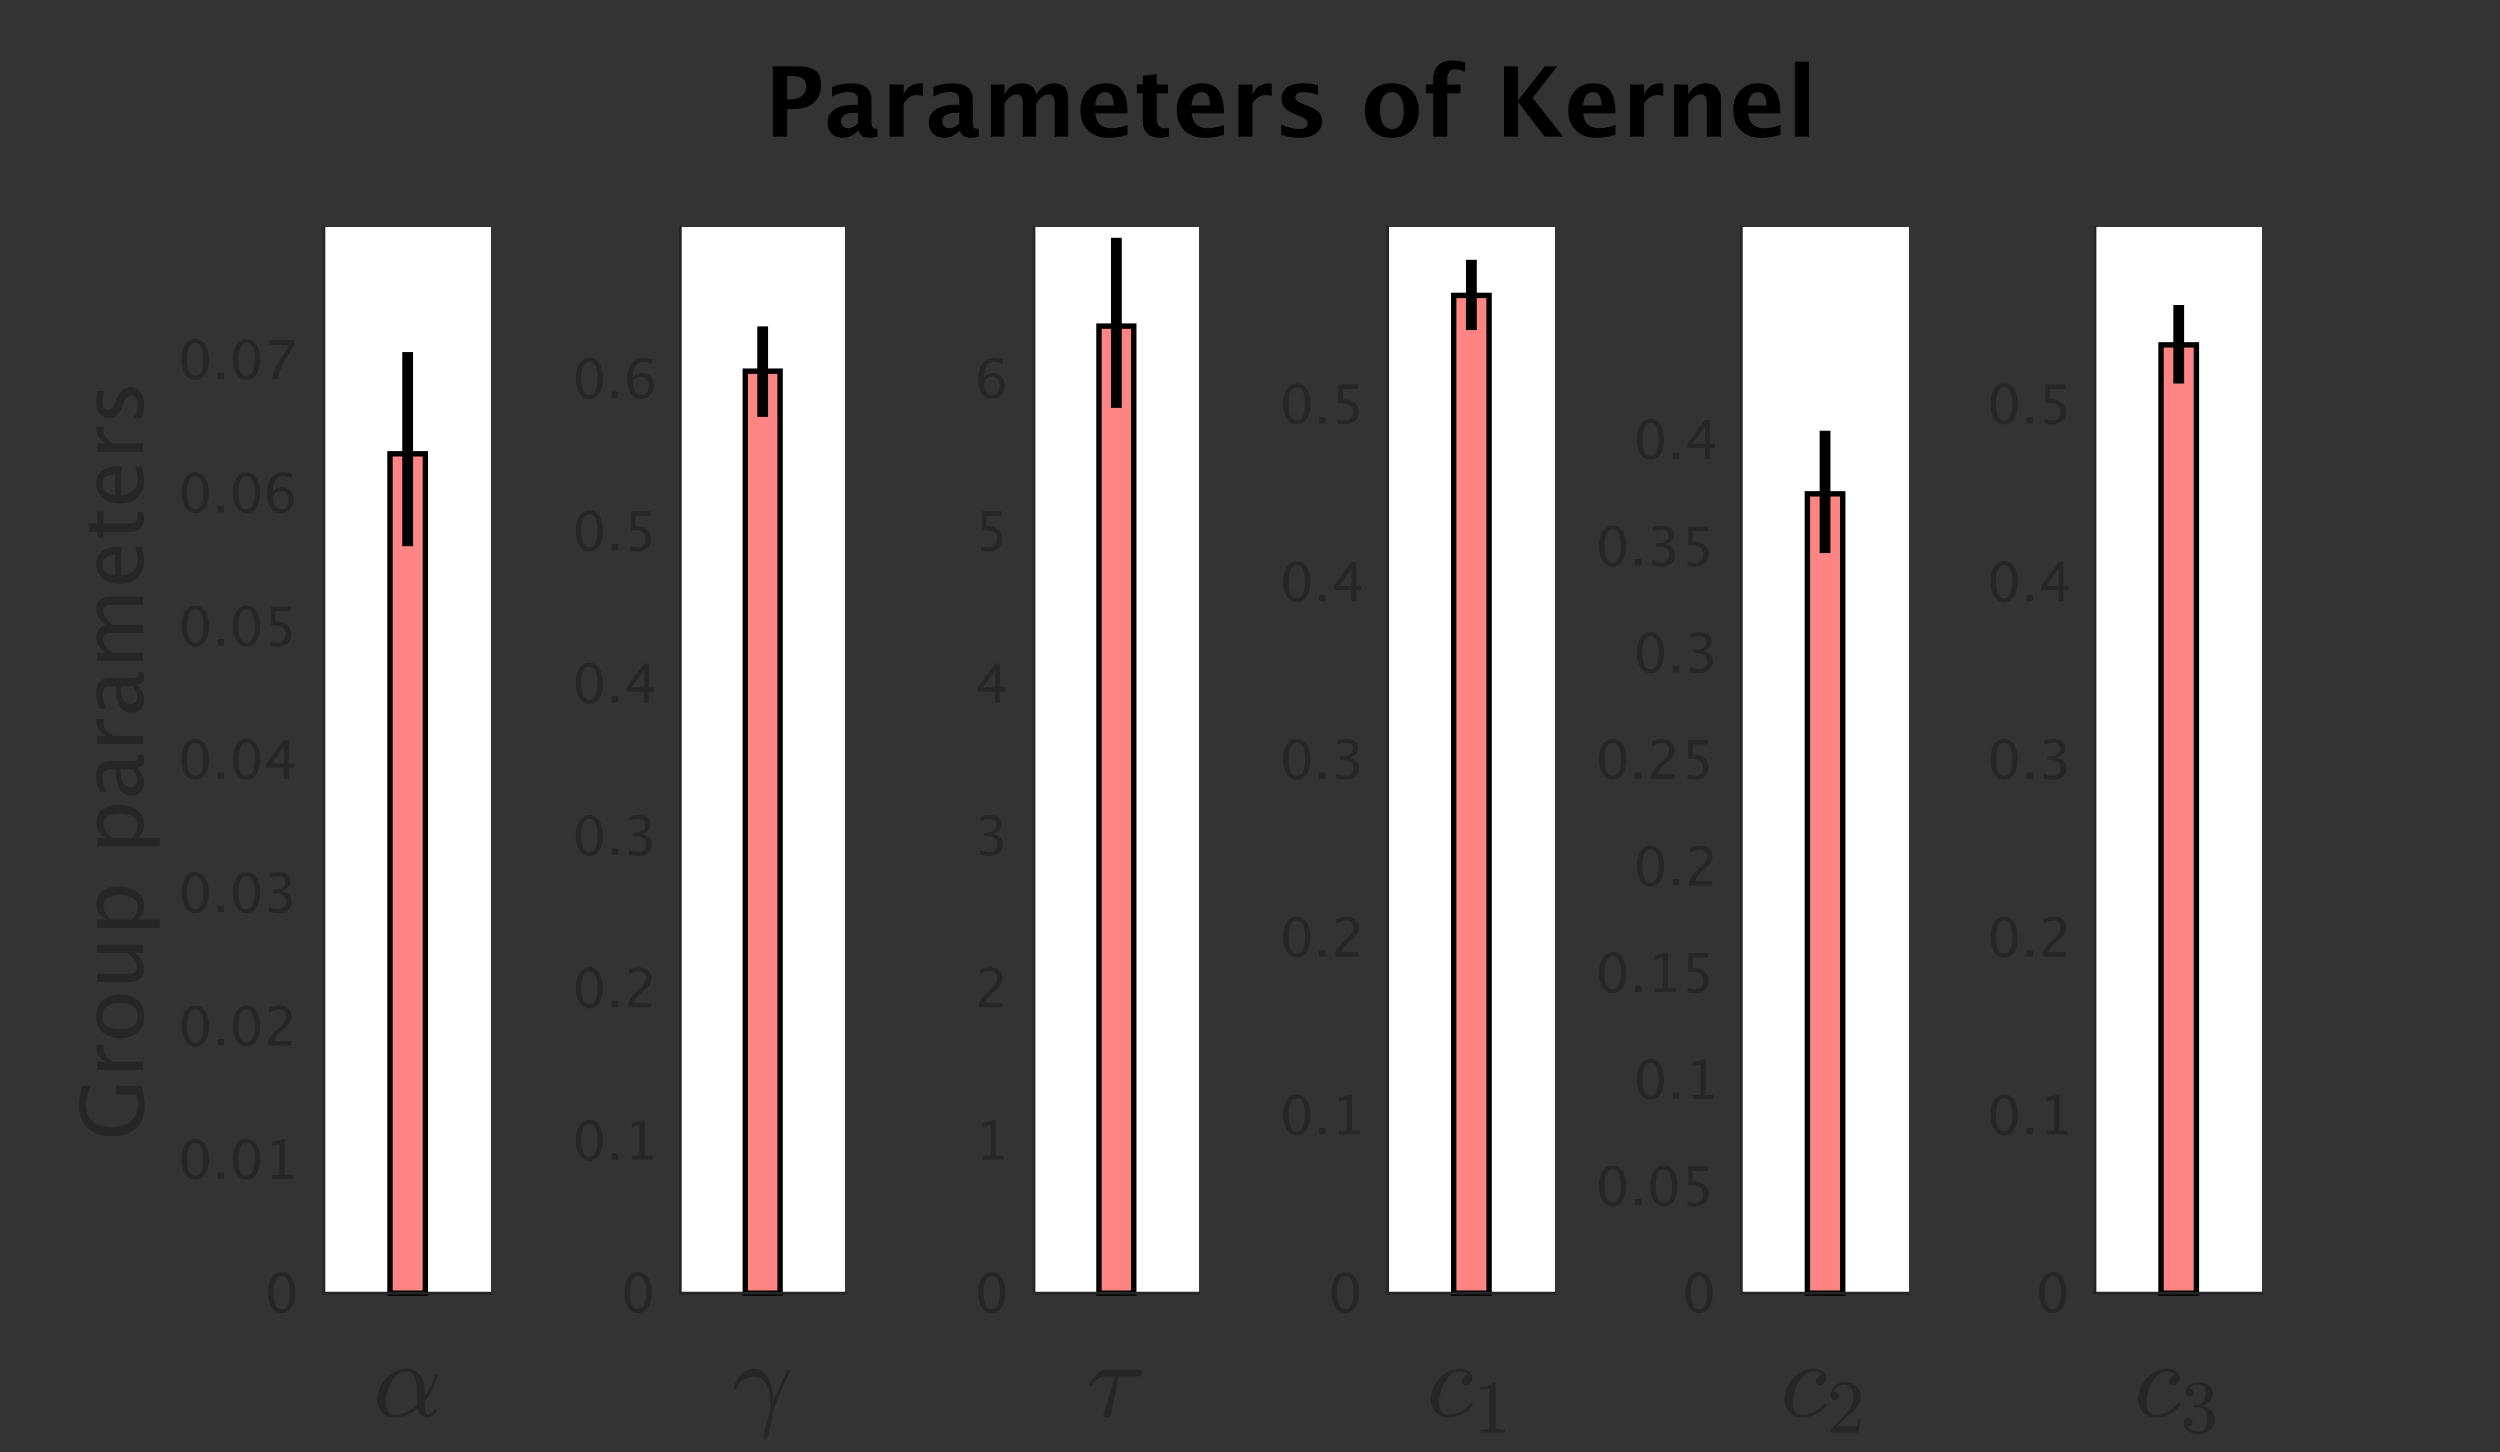 <?xml version="1.0"?>
<!DOCTYPE svg PUBLIC '-//W3C//DTD SVG 1.0//EN'
          'http://www.w3.org/TR/2001/REC-SVG-20010904/DTD/svg10.dtd'>
<svg xmlns:xlink="http://www.w3.org/1999/xlink" style="fill-opacity:1; color-rendering:auto; color-interpolation:auto; text-rendering:auto; stroke:black; stroke-linecap:square; stroke-miterlimit:10; shape-rendering:auto; stroke-opacity:1; fill:black; stroke-dasharray:none; font-weight:normal; stroke-width:1; font-family:'Dialog'; font-style:normal; stroke-linejoin:miter; font-size:12px; stroke-dashoffset:0; image-rendering:auto;" width="463" height="269" xmlns="http://www.w3.org/2000/svg"
><rect width="100%" height="100%" fill="#333333" stroke="none"/><!--Generated by the Batik Graphics2D SVG Generator--><defs id="genericDefs"
  /><g
  ><defs id="defs1"
    ><clipPath clipPathUnits="userSpaceOnUse" id="clipPath1"
      ><path d="M0 0 L463 0 L463 269 L0 269 L0 0 Z"
      /></clipPath
    ></defs
    ><g transform="translate(239.5,18.3)" style="font-size:18px; text-rendering:geometricPrecision; color-rendering:optimizeQuality; image-rendering:optimizeQuality; color-interpolation:linearRGB; font-weight:bold;"
    ><path style="stroke:none;" d="M-96.374 7 L-96.374 -6.008 L-91.839 -6.008 Q-89.466 -6.008 -88.451 -5.212 Q-87.436 -4.417 -87.436 -2.554 Q-87.436 -0.444 -88.793 0.729 Q-90.151 1.902 -92.595 1.902 L-93.72 1.902 L-93.72 7 ZM-93.72 0.118 L-93.192 0.118 Q-91.804 0.118 -90.999 -0.528 Q-90.195 -1.174 -90.195 -2.281 Q-90.195 -4.224 -92.665 -4.224 L-93.72 -4.224 ZM-80.606 5.963 Q-81.907 7.22 -83.393 7.22 Q-84.658 7.22 -85.449 6.446 Q-86.24 5.673 -86.24 4.442 Q-86.24 2.843 -84.961 1.977 Q-83.683 1.111 -81.301 1.111 L-80.606 1.111 L-80.606 0.232 Q-80.606 -1.27 -82.32 -1.27 Q-83.841 -1.27 -85.397 -0.409 L-85.397 -2.202 Q-83.63 -2.87 -81.898 -2.87 Q-78.11 -2.87 -78.11 0.144 L-78.11 4.416 Q-78.11 5.55 -77.381 5.55 Q-77.249 5.55 -77.038 5.515 L-76.977 6.974 Q-77.803 7.22 -78.436 7.22 Q-80.035 7.22 -80.492 5.963 ZM-80.606 4.565 L-80.606 2.606 L-81.222 2.606 Q-83.744 2.606 -83.744 4.188 Q-83.744 4.724 -83.379 5.088 Q-83.015 5.453 -82.478 5.453 Q-81.564 5.453 -80.606 4.565 ZM-74.753 7 L-74.753 -2.65 L-72.151 -2.65 L-72.151 -0.831 Q-71.141 -2.87 -69.075 -2.87 Q-68.829 -2.87 -68.592 -2.817 L-68.592 -0.497 Q-69.145 -0.699 -69.62 -0.699 Q-71.176 -0.699 -72.151 0.874 L-72.151 7 ZM-61.842 5.963 Q-63.143 7.22 -64.628 7.22 Q-65.894 7.22 -66.685 6.446 Q-67.476 5.673 -67.476 4.442 Q-67.476 2.843 -66.197 1.977 Q-64.918 1.111 -62.536 1.111 L-61.842 1.111 L-61.842 0.232 Q-61.842 -1.27 -63.556 -1.27 Q-65.076 -1.27 -66.632 -0.409 L-66.632 -2.202 Q-64.865 -2.87 -63.134 -2.87 Q-59.346 -2.87 -59.346 0.144 L-59.346 4.416 Q-59.346 5.55 -58.616 5.55 Q-58.484 5.55 -58.273 5.515 L-58.212 6.974 Q-59.038 7.22 -59.671 7.22 Q-61.27 7.22 -61.727 5.963 ZM-61.842 4.565 L-61.842 2.606 L-62.457 2.606 Q-64.98 2.606 -64.98 4.188 Q-64.98 4.724 -64.615 5.088 Q-64.25 5.453 -63.714 5.453 Q-62.8 5.453 -61.842 4.565 ZM-55.988 7 L-55.988 -2.65 L-53.492 -2.65 L-53.492 -0.831 Q-52.35 -2.87 -50.24 -2.87 Q-49.15 -2.87 -48.447 -2.334 Q-47.744 -1.798 -47.586 -0.831 Q-46.232 -2.87 -44.316 -2.87 Q-41.671 -2.87 -41.671 0.048 L-41.671 7 L-44.167 7 L-44.167 0.9 Q-44.167 -0.814 -45.31 -0.814 Q-46.478 -0.814 -47.586 0.874 L-47.586 7 L-50.082 7 L-50.082 0.9 Q-50.082 -0.822 -51.233 -0.822 Q-52.385 -0.822 -53.492 0.874 L-53.492 7 ZM-30.676 6.675 Q-32.53 7.22 -34.191 7.22 Q-36.608 7.22 -38.006 5.849 Q-39.403 4.478 -39.403 2.104 Q-39.403 -0.137 -38.124 -1.503 Q-36.846 -2.87 -34.745 -2.87 Q-32.627 -2.87 -31.651 -1.534 Q-30.676 -0.198 -30.676 2.693 L-36.661 2.693 Q-36.398 5.453 -33.629 5.453 Q-32.319 5.453 -30.676 4.847 ZM-36.696 1.226 L-33.233 1.226 Q-33.233 -1.244 -34.824 -1.244 Q-36.441 -1.244 -36.696 1.226 ZM-23.012 6.947 Q-23.943 7.22 -24.48 7.22 Q-27.863 7.22 -27.863 4.056 L-27.863 -1.024 L-28.944 -1.024 L-28.944 -2.65 L-27.863 -2.65 L-27.863 -4.276 L-25.262 -4.575 L-25.262 -2.65 L-23.196 -2.65 L-23.196 -1.024 L-25.262 -1.024 L-25.262 3.713 Q-25.262 5.488 -23.811 5.488 Q-23.477 5.488 -23.012 5.365 ZM-12.834 6.675 Q-14.688 7.22 -16.35 7.22 Q-18.767 7.22 -20.164 5.849 Q-21.561 4.478 -21.561 2.104 Q-21.561 -0.137 -20.283 -1.503 Q-19.004 -2.87 -16.903 -2.87 Q-14.785 -2.87 -13.81 -1.534 Q-12.834 -0.198 -12.834 2.693 L-18.819 2.693 Q-18.556 5.453 -15.787 5.453 Q-14.477 5.453 -12.834 4.847 ZM-18.855 1.226 L-15.392 1.226 Q-15.392 -1.244 -16.982 -1.244 Q-18.6 -1.244 -18.855 1.226 ZM-10.145 7 L-10.145 -2.65 L-7.543 -2.65 L-7.543 -0.831 Q-6.532 -2.87 -4.467 -2.87 Q-4.221 -2.87 -3.983 -2.817 L-3.983 -0.497 Q-4.537 -0.699 -5.012 -0.699 Q-6.567 -0.699 -7.543 0.874 L-7.543 7 ZM-2.217 6.692 L-2.217 4.785 Q-0.283 5.594 1.088 5.594 Q2.688 5.594 2.688 4.504 Q2.688 3.801 1.369 3.273 L0.49 2.922 Q-0.942 2.342 -1.558 1.674 Q-2.173 1.006 -2.173 0.021 Q-2.173 -1.35 -1.127 -2.11 Q-0.081 -2.87 1.8 -2.87 Q2.978 -2.87 4.604 -2.527 L4.604 -0.699 Q3.039 -1.244 2.011 -1.244 Q0.394 -1.244 0.394 -0.242 Q0.394 0.417 1.589 0.874 L2.345 1.164 Q4.041 1.806 4.705 2.465 Q5.368 3.124 5.368 4.161 Q5.368 5.523 4.239 6.372 Q3.109 7.22 1.299 7.22 Q-0.441 7.22 -2.217 6.692 ZM18.2 7.22 Q15.941 7.22 14.61 5.853 Q13.278 4.486 13.278 2.175 Q13.278 -0.163 14.619 -1.517 Q15.959 -2.87 18.262 -2.87 Q20.573 -2.87 21.914 -1.517 Q23.254 -0.163 23.254 2.157 Q23.254 4.53 21.909 5.875 Q20.564 7.22 18.2 7.22 ZM18.244 5.594 Q20.485 5.594 20.485 2.157 Q20.485 0.584 19.892 -0.33 Q19.299 -1.244 18.262 -1.244 Q17.233 -1.244 16.64 -0.33 Q16.047 0.584 16.047 2.175 Q16.047 3.748 16.636 4.671 Q17.225 5.594 18.244 5.594 ZM25.917 7 L25.917 -1.024 L24.59 -1.024 L24.59 -2.65 L25.917 -2.65 L25.917 -3.345 Q25.917 -7.098 29.477 -7.098 Q30.628 -7.098 31.85 -6.764 L31.85 -5.006 Q30.742 -5.472 29.863 -5.472 Q28.519 -5.472 28.519 -3.441 L28.519 -2.65 L30.962 -2.65 L30.962 -1.024 L28.519 -1.024 L28.519 7 ZM39.039 7 L39.039 -6.008 L41.641 -6.008 L41.641 0.303 L46.615 -6.008 L48.865 -6.008 L44.356 -0.172 L49.955 7 L46.571 7 L41.641 0.602 L41.641 7 ZM59.676 6.675 Q57.821 7.22 56.16 7.22 Q53.743 7.22 52.346 5.849 Q50.948 4.478 50.948 2.104 Q50.948 -0.137 52.227 -1.503 Q53.506 -2.87 55.606 -2.87 Q57.725 -2.87 58.7 -1.534 Q59.676 -0.198 59.676 2.693 L53.69 2.693 Q53.954 5.453 56.723 5.453 Q58.032 5.453 59.676 4.847 ZM53.655 1.226 L57.118 1.226 Q57.118 -1.244 55.527 -1.244 Q53.91 -1.244 53.655 1.226 ZM62.365 7 L62.365 -2.65 L64.967 -2.65 L64.967 -0.831 Q65.978 -2.87 68.043 -2.87 Q68.289 -2.87 68.526 -2.817 L68.526 -0.497 Q67.973 -0.699 67.498 -0.699 Q65.942 -0.699 64.967 0.874 L64.967 7 ZM70.548 7 L70.548 -2.65 L73.149 -2.65 L73.149 -0.831 Q74.424 -2.87 76.436 -2.87 Q77.728 -2.87 78.476 -2.053 Q79.223 -1.235 79.223 0.18 L79.223 7 L76.621 7 L76.621 0.821 Q76.621 -0.822 75.531 -0.822 Q74.292 -0.822 73.149 0.927 L73.149 7 ZM90.227 6.675 Q88.372 7.22 86.711 7.22 Q84.294 7.22 82.897 5.849 Q81.499 4.478 81.499 2.104 Q81.499 -0.137 82.778 -1.503 Q84.057 -2.87 86.157 -2.87 Q88.275 -2.87 89.251 -1.534 Q90.227 -0.198 90.227 2.693 L84.241 2.693 Q84.505 5.453 87.273 5.453 Q88.583 5.453 90.227 4.847 ZM84.206 1.226 L87.669 1.226 Q87.669 -1.244 86.078 -1.244 Q84.461 -1.244 84.206 1.226 ZM92.916 7 L92.916 -6.878 L95.518 -6.878 L95.518 7 Z"
    /></g
    ><g style="fill:white; text-rendering:optimizeSpeed; color-rendering:optimizeSpeed; image-rendering:optimizeSpeed; shape-rendering:crispEdges; stroke:white; color-interpolation:sRGB;"
    ><path style="stroke:none;" d="M60 239.5 L91 239.5 L91 42 L60 42 Z"
    /></g
    ><g style="stroke-linecap:butt; fill:rgb(38,38,38); text-rendering:geometricPrecision; image-rendering:optimizeQuality; color-rendering:optimizeQuality; stroke-linejoin:round; stroke:rgb(38,38,38); color-interpolation:linearRGB; stroke-width:0.5;"
    ><line y2="239.5" style="fill:none;" x1="60" x2="91" y1="239.5"
    /></g
    ><g style="fill-opacity:0.6; fill:rgb(255,51,51); text-rendering:optimizeSpeed; image-rendering:optimizeSpeed; color-rendering:optimizeSpeed; shape-rendering:crispEdges; stroke:rgb(255,51,51); color-interpolation:sRGB; stroke-opacity:0.6;"
    ><path style="stroke:none;" d="M78.775 239.5 L78.775 84.042 L72.225 84.042 L72.225 239.5 Z"
    /></g
    ><g style="text-rendering:geometricPrecision; color-rendering:optimizeQuality; color-interpolation:linearRGB; stroke-linecap:butt; image-rendering:optimizeQuality;"
    ><path d="M72.225 239.5 L72.225 84.042 L78.775 84.042 L78.775 239.5 Z" style="fill:none; fill-rule:evenodd;"
      /><line x1="75.5" x2="75.5" y1="100.159" style="fill:none; stroke-linejoin:round; stroke-width:2;" y2="66.201"
    /></g
    ><g style="fill:rgb(38,38,38); text-rendering:geometricPrecision; image-rendering:optimizeQuality; color-rendering:optimizeQuality; stroke-linejoin:round; stroke:rgb(38,38,38); color-interpolation:linearRGB; stroke-width:0.5;"
    ><line y2="239.5" style="fill:none;" x1="60" x2="91" y1="239.5"
    /></g
    ><g transform="translate(75.5,245.5)" style="font-size:20px; fill:rgb(38,38,38); text-rendering:geometricPrecision; image-rendering:optimizeQuality; color-rendering:optimizeQuality; font-family:'mwb_cmmi10'; stroke:rgb(38,38,38); color-interpolation:linearRGB;"
    ><path style="stroke:none;" d="M-2.403 17.019 Q-3.356 17.019 -4.09 16.581 Q-4.825 16.128 -5.231 15.362 Q-5.637 14.597 -5.637 13.628 Q-5.637 12.284 -4.887 10.956 Q-4.122 9.628 -2.872 8.8 Q-1.606 7.956 -0.231 7.956 Q0.785 7.956 1.55 8.487 Q2.332 9.019 2.722 9.909 Q3.128 10.8 3.128 11.8 L3.144 13.144 Q3.832 12.191 4.3 11.175 Q4.785 10.144 5.035 9.05 Q5.066 8.941 5.191 8.941 L5.425 8.941 Q5.613 8.941 5.613 9.128 Q5.613 9.144 5.582 9.175 Q5.347 10.097 4.988 10.941 Q4.644 11.784 4.175 12.581 Q3.707 13.378 3.144 14.019 Q3.144 16.503 3.722 16.503 Q4.097 16.503 4.332 16.284 Q4.566 16.05 4.753 15.737 Q4.941 15.409 4.988 15.409 L5.222 15.409 Q5.378 15.409 5.378 15.597 Q5.378 16.097 4.8 16.566 Q4.238 17.019 3.691 17.019 Q2.957 17.019 2.472 16.55 Q2.003 16.081 1.832 15.331 Q0.894 16.128 -0.2 16.581 Q-1.293 17.019 -2.403 17.019 ZM-2.372 16.503 Q-0.231 16.503 1.738 14.737 Q1.722 14.628 1.691 14.456 Q1.675 14.284 1.675 14.253 L1.675 12.097 Q1.675 8.472 -0.278 8.472 Q-1.45 8.472 -2.325 9.487 Q-3.2 10.487 -3.653 11.878 Q-4.09 13.269 -4.09 14.409 Q-4.09 15.284 -3.653 15.894 Q-3.2 16.503 -2.372 16.503 Z"
    /></g
    ><g style="fill:rgb(38,38,38); text-rendering:geometricPrecision; image-rendering:optimizeQuality; color-rendering:optimizeQuality; stroke-linejoin:round; stroke:rgb(38,38,38); color-interpolation:linearRGB; stroke-width:0.5;"
    ><line y2="42" style="fill:none;" x1="60" x2="60" y1="239.5"
    /></g
    ><g transform="translate(56,239.5)" style="font-size:10px; fill:rgb(38,38,38); text-rendering:geometricPrecision; color-rendering:optimizeQuality; image-rendering:optimizeQuality; stroke:rgb(38,38,38); color-interpolation:linearRGB;"
    ><path style="stroke:none;" d="M-3.865 3.681 Q-4.983 3.681 -5.674 2.628 Q-6.365 1.576 -6.365 -0.118 Q-6.365 -1.827 -5.669 -2.867 Q-4.974 -3.907 -3.836 -3.907 Q-2.698 -3.907 -2.002 -2.867 Q-1.307 -1.827 -1.307 -0.133 Q-1.307 1.605 -2.002 2.643 Q-2.698 3.681 -3.865 3.681 ZM-3.856 2.958 Q-2.327 2.958 -2.327 -0.147 Q-2.327 -3.185 -3.836 -3.185 Q-5.34 -3.185 -5.34 -0.118 Q-5.34 2.958 -3.856 2.958 Z"
    /></g
    ><g transform="translate(56,214.812)" style="font-size:10px; fill:rgb(38,38,38); text-rendering:geometricPrecision; color-rendering:optimizeQuality; image-rendering:optimizeQuality; stroke:rgb(38,38,38); color-interpolation:linearRGB;"
    ><path style="stroke:none;" d="M-19.865 3.681 Q-20.983 3.681 -21.674 2.628 Q-22.365 1.576 -22.365 -0.118 Q-22.365 -1.827 -21.669 -2.867 Q-20.974 -3.907 -19.836 -3.907 Q-18.698 -3.907 -18.002 -2.867 Q-17.307 -1.827 -17.307 -0.133 Q-17.307 1.605 -18.002 2.643 Q-18.698 3.681 -19.865 3.681 ZM-19.855 2.958 Q-18.327 2.958 -18.327 -0.147 Q-18.327 -3.185 -19.836 -3.185 Q-21.34 -3.185 -21.34 -0.118 Q-21.34 2.958 -19.855 2.958 ZM-15.7 3.5 L-15.7 2.294 L-14.494 2.294 L-14.494 3.5 ZM-10.378 3.681 Q-11.496 3.681 -12.187 2.628 Q-12.878 1.576 -12.878 -0.118 Q-12.878 -1.827 -12.182 -2.867 Q-11.486 -3.907 -10.349 -3.907 Q-9.211 -3.907 -8.515 -2.867 Q-7.819 -1.827 -7.819 -0.133 Q-7.819 1.605 -8.515 2.643 Q-9.211 3.681 -10.378 3.681 ZM-10.368 2.958 Q-8.84 2.958 -8.84 -0.147 Q-8.84 -3.185 -10.349 -3.185 Q-11.852 -3.185 -11.852 -0.118 Q-11.852 2.958 -10.368 2.958 ZM-5.686 3.5 L-5.686 2.777 L-4.24 2.777 L-4.24 -2.926 L-5.686 -2.564 L-5.686 -3.307 L-3.273 -3.907 L-3.273 2.777 L-1.828 2.777 L-1.828 3.5 Z"
    /></g
    ><g transform="translate(56,190.125)" style="font-size:10px; fill:rgb(38,38,38); text-rendering:geometricPrecision; color-rendering:optimizeQuality; image-rendering:optimizeQuality; stroke:rgb(38,38,38); color-interpolation:linearRGB;"
    ><path style="stroke:none;" d="M-19.865 3.681 Q-20.983 3.681 -21.674 2.628 Q-22.365 1.576 -22.365 -0.118 Q-22.365 -1.827 -21.669 -2.867 Q-20.974 -3.907 -19.836 -3.907 Q-18.698 -3.907 -18.002 -2.867 Q-17.307 -1.827 -17.307 -0.133 Q-17.307 1.605 -18.002 2.643 Q-18.698 3.681 -19.865 3.681 ZM-19.855 2.958 Q-18.327 2.958 -18.327 -0.147 Q-18.327 -3.185 -19.836 -3.185 Q-21.34 -3.185 -21.34 -0.118 Q-21.34 2.958 -19.855 2.958 ZM-15.7 3.5 L-15.7 2.294 L-14.494 2.294 L-14.494 3.5 ZM-10.378 3.681 Q-11.496 3.681 -12.187 2.628 Q-12.878 1.576 -12.878 -0.118 Q-12.878 -1.827 -12.182 -2.867 Q-11.486 -3.907 -10.349 -3.907 Q-9.211 -3.907 -8.515 -2.867 Q-7.819 -1.827 -7.819 -0.133 Q-7.819 1.605 -8.515 2.643 Q-9.211 3.681 -10.378 3.681 ZM-10.368 2.958 Q-8.84 2.958 -8.84 -0.147 Q-8.84 -3.185 -10.349 -3.185 Q-11.852 -3.185 -11.852 -0.118 Q-11.852 2.958 -10.368 2.958 ZM-6.359 3.5 L-6.359 2.655 Q-5.939 1.674 -4.66 0.517 L-4.108 0.023 Q-3.044 -0.939 -3.044 -1.886 Q-3.044 -2.491 -3.408 -2.838 Q-3.772 -3.185 -4.406 -3.185 Q-5.158 -3.185 -6.179 -2.603 L-6.179 -3.453 Q-5.217 -3.907 -4.269 -3.907 Q-3.254 -3.907 -2.639 -3.36 Q-2.023 -2.813 -2.023 -1.91 Q-2.023 -1.261 -2.333 -0.758 Q-2.644 -0.255 -3.488 0.463 L-3.859 0.78 Q-5.017 1.762 -5.197 2.655 L-2.058 2.655 L-2.058 3.5 Z"
    /></g
    ><g transform="translate(56,165.438)" style="font-size:10px; fill:rgb(38,38,38); text-rendering:geometricPrecision; color-rendering:optimizeQuality; image-rendering:optimizeQuality; stroke:rgb(38,38,38); color-interpolation:linearRGB;"
    ><path style="stroke:none;" d="M-19.865 3.681 Q-20.983 3.681 -21.674 2.628 Q-22.365 1.576 -22.365 -0.118 Q-22.365 -1.827 -21.669 -2.867 Q-20.974 -3.907 -19.836 -3.907 Q-18.698 -3.907 -18.002 -2.867 Q-17.307 -1.827 -17.307 -0.133 Q-17.307 1.605 -18.002 2.643 Q-18.698 3.681 -19.865 3.681 ZM-19.855 2.958 Q-18.327 2.958 -18.327 -0.147 Q-18.327 -3.185 -19.836 -3.185 Q-21.34 -3.185 -21.34 -0.118 Q-21.34 2.958 -19.855 2.958 ZM-15.7 3.5 L-15.7 2.294 L-14.494 2.294 L-14.494 3.5 ZM-10.378 3.681 Q-11.496 3.681 -12.187 2.628 Q-12.878 1.576 -12.878 -0.118 Q-12.878 -1.827 -12.182 -2.867 Q-11.486 -3.907 -10.349 -3.907 Q-9.211 -3.907 -8.515 -2.867 Q-7.819 -1.827 -7.819 -0.133 Q-7.819 1.605 -8.515 2.643 Q-9.211 3.681 -10.378 3.681 ZM-10.368 2.958 Q-8.84 2.958 -8.84 -0.147 Q-8.84 -3.185 -10.349 -3.185 Q-11.852 -3.185 -11.852 -0.118 Q-11.852 2.958 -10.368 2.958 ZM-6.174 3.446 L-6.174 2.548 Q-5.139 2.958 -4.543 2.958 Q-3.854 2.958 -3.422 2.555 Q-2.99 2.152 -2.99 1.513 Q-2.99 -0.011 -5.124 -0.011 L-5.505 -0.011 L-5.505 -0.66 L-5.168 -0.665 Q-3.166 -0.665 -3.166 -2.076 Q-3.166 -3.185 -4.484 -3.185 Q-5.207 -3.185 -6.076 -2.779 L-6.076 -3.619 Q-5.222 -3.907 -4.416 -3.907 Q-2.199 -3.907 -2.199 -2.232 Q-2.199 -0.958 -3.708 -0.416 Q-1.96 -0.011 -1.96 1.498 Q-1.96 2.519 -2.634 3.1 Q-3.308 3.681 -4.484 3.681 Q-5.153 3.681 -6.174 3.446 Z"
    /></g
    ><g transform="translate(56,140.75)" style="font-size:10px; fill:rgb(38,38,38); text-rendering:geometricPrecision; color-rendering:optimizeQuality; image-rendering:optimizeQuality; stroke:rgb(38,38,38); color-interpolation:linearRGB;"
    ><path style="stroke:none;" d="M-19.865 3.681 Q-20.983 3.681 -21.674 2.628 Q-22.365 1.576 -22.365 -0.118 Q-22.365 -1.827 -21.669 -2.867 Q-20.974 -3.907 -19.836 -3.907 Q-18.698 -3.907 -18.002 -2.867 Q-17.307 -1.827 -17.307 -0.133 Q-17.307 1.605 -18.002 2.643 Q-18.698 3.681 -19.865 3.681 ZM-19.855 2.958 Q-18.327 2.958 -18.327 -0.147 Q-18.327 -3.185 -19.836 -3.185 Q-21.34 -3.185 -21.34 -0.118 Q-21.34 2.958 -19.855 2.958 ZM-15.7 3.5 L-15.7 2.294 L-14.494 2.294 L-14.494 3.5 ZM-10.378 3.681 Q-11.496 3.681 -12.187 2.628 Q-12.878 1.576 -12.878 -0.118 Q-12.878 -1.827 -12.182 -2.867 Q-11.486 -3.907 -10.349 -3.907 Q-9.211 -3.907 -8.515 -2.867 Q-7.819 -1.827 -7.819 -0.133 Q-7.819 1.605 -8.515 2.643 Q-9.211 3.681 -10.378 3.681 ZM-10.368 2.958 Q-8.84 2.958 -8.84 -0.147 Q-8.84 -3.185 -10.349 -3.185 Q-11.852 -3.185 -11.852 -0.118 Q-11.852 2.958 -10.368 2.958 ZM-3.425 3.5 L-3.425 1.454 L-6.677 1.454 L-6.677 0.727 L-3.425 -3.727 L-2.522 -3.727 L-2.522 0.668 L-1.555 0.668 L-1.555 1.454 L-2.522 1.454 L-2.522 3.5 ZM-5.734 0.668 L-3.361 0.668 L-3.361 -2.545 Z"
    /></g
    ><g transform="translate(56,116.062)" style="font-size:10px; fill:rgb(38,38,38); text-rendering:geometricPrecision; color-rendering:optimizeQuality; image-rendering:optimizeQuality; stroke:rgb(38,38,38); color-interpolation:linearRGB;"
    ><path style="stroke:none;" d="M-19.865 3.681 Q-20.983 3.681 -21.674 2.628 Q-22.365 1.576 -22.365 -0.118 Q-22.365 -1.827 -21.669 -2.867 Q-20.974 -3.907 -19.836 -3.907 Q-18.698 -3.907 -18.002 -2.867 Q-17.307 -1.827 -17.307 -0.133 Q-17.307 1.605 -18.002 2.643 Q-18.698 3.681 -19.865 3.681 ZM-19.855 2.958 Q-18.327 2.958 -18.327 -0.147 Q-18.327 -3.185 -19.836 -3.185 Q-21.34 -3.185 -21.34 -0.118 Q-21.34 2.958 -19.855 2.958 ZM-15.7 3.5 L-15.7 2.294 L-14.494 2.294 L-14.494 3.5 ZM-10.378 3.681 Q-11.496 3.681 -12.187 2.628 Q-12.878 1.576 -12.878 -0.118 Q-12.878 -1.827 -12.182 -2.867 Q-11.486 -3.907 -10.349 -3.907 Q-9.211 -3.907 -8.515 -2.867 Q-7.819 -1.827 -7.819 -0.133 Q-7.819 1.605 -8.515 2.643 Q-9.211 3.681 -10.378 3.681 ZM-10.368 2.958 Q-8.84 2.958 -8.84 -0.147 Q-8.84 -3.185 -10.349 -3.185 Q-11.852 -3.185 -11.852 -0.118 Q-11.852 2.958 -10.368 2.958 ZM-5.974 3.529 L-5.974 2.67 Q-5.256 2.958 -4.606 2.958 Q-3.894 2.958 -3.486 2.538 Q-3.078 2.118 -3.078 1.381 Q-3.078 -0.245 -5.319 -0.245 Q-5.573 -0.245 -5.852 -0.211 L-5.852 -3.727 L-2.194 -3.727 L-2.194 -2.887 L-5.007 -2.887 L-5.007 -0.982 Q-3.615 -0.982 -2.834 -0.343 Q-2.053 0.297 -2.053 1.43 Q-2.053 2.484 -2.763 3.083 Q-3.474 3.681 -4.733 3.681 Q-5.28 3.681 -5.974 3.529 Z"
    /></g
    ><g transform="translate(56,91.375)" style="font-size:10px; fill:rgb(38,38,38); text-rendering:geometricPrecision; color-rendering:optimizeQuality; image-rendering:optimizeQuality; stroke:rgb(38,38,38); color-interpolation:linearRGB;"
    ><path style="stroke:none;" d="M-19.865 3.681 Q-20.983 3.681 -21.674 2.628 Q-22.365 1.576 -22.365 -0.118 Q-22.365 -1.827 -21.669 -2.867 Q-20.974 -3.907 -19.836 -3.907 Q-18.698 -3.907 -18.002 -2.867 Q-17.307 -1.827 -17.307 -0.133 Q-17.307 1.605 -18.002 2.643 Q-18.698 3.681 -19.865 3.681 ZM-19.855 2.958 Q-18.327 2.958 -18.327 -0.147 Q-18.327 -3.185 -19.836 -3.185 Q-21.34 -3.185 -21.34 -0.118 Q-21.34 2.958 -19.855 2.958 ZM-15.7 3.5 L-15.7 2.294 L-14.494 2.294 L-14.494 3.5 ZM-10.378 3.681 Q-11.496 3.681 -12.187 2.628 Q-12.878 1.576 -12.878 -0.118 Q-12.878 -1.827 -12.182 -2.867 Q-11.486 -3.907 -10.349 -3.907 Q-9.211 -3.907 -8.515 -2.867 Q-7.819 -1.827 -7.819 -0.133 Q-7.819 1.605 -8.515 2.643 Q-9.211 3.681 -10.378 3.681 ZM-10.368 2.958 Q-8.84 2.958 -8.84 -0.147 Q-8.84 -3.185 -10.349 -3.185 Q-11.852 -3.185 -11.852 -0.118 Q-11.852 2.958 -10.368 2.958 ZM-5.471 -0.245 Q-4.782 -1.139 -3.737 -1.139 Q-2.79 -1.139 -2.187 -0.511 Q-1.584 0.116 -1.584 1.098 Q-1.584 2.226 -2.26 2.953 Q-2.937 3.681 -3.977 3.681 Q-5.173 3.681 -5.847 2.719 Q-6.521 1.757 -6.521 0.048 Q-6.521 -1.832 -5.747 -2.872 Q-4.973 -3.912 -3.566 -3.912 Q-2.922 -3.912 -1.955 -3.639 L-1.955 -2.799 Q-2.976 -3.189 -3.625 -3.189 Q-5.471 -3.189 -5.471 -0.245 ZM-2.551 1.312 Q-2.551 0.492 -2.919 0.023 Q-3.288 -0.445 -3.942 -0.445 Q-4.553 -0.445 -4.992 -0.035 Q-5.432 0.375 -5.432 0.951 Q-5.432 1.859 -5.014 2.409 Q-4.597 2.958 -3.908 2.958 Q-3.288 2.958 -2.919 2.511 Q-2.551 2.064 -2.551 1.312 Z"
    /></g
    ><g transform="translate(56,66.688)" style="font-size:10px; fill:rgb(38,38,38); text-rendering:geometricPrecision; color-rendering:optimizeQuality; image-rendering:optimizeQuality; stroke:rgb(38,38,38); color-interpolation:linearRGB;"
    ><path style="stroke:none;" d="M-19.865 3.681 Q-20.983 3.681 -21.674 2.628 Q-22.365 1.576 -22.365 -0.118 Q-22.365 -1.827 -21.669 -2.867 Q-20.974 -3.907 -19.836 -3.907 Q-18.698 -3.907 -18.002 -2.867 Q-17.307 -1.827 -17.307 -0.133 Q-17.307 1.605 -18.002 2.643 Q-18.698 3.681 -19.865 3.681 ZM-19.855 2.958 Q-18.327 2.958 -18.327 -0.147 Q-18.327 -3.185 -19.836 -3.185 Q-21.34 -3.185 -21.34 -0.118 Q-21.34 2.958 -19.855 2.958 ZM-15.7 3.5 L-15.7 2.294 L-14.494 2.294 L-14.494 3.5 ZM-10.378 3.681 Q-11.496 3.681 -12.187 2.628 Q-12.878 1.576 -12.878 -0.118 Q-12.878 -1.827 -12.182 -2.867 Q-11.486 -3.907 -10.349 -3.907 Q-9.211 -3.907 -8.515 -2.867 Q-7.819 -1.827 -7.819 -0.133 Q-7.819 1.605 -8.515 2.643 Q-9.211 3.681 -10.378 3.681 ZM-10.368 2.958 Q-8.84 2.958 -8.84 -0.147 Q-8.84 -3.185 -10.349 -3.185 Q-11.852 -3.185 -11.852 -0.118 Q-11.852 2.958 -10.368 2.958 ZM-5.686 3.5 Q-5.544 2.655 -5.283 2.04 Q-5.021 1.425 -4.357 0.351 L-2.385 -2.823 L-6.106 -2.823 L-6.106 -3.727 L-1.467 -3.727 L-1.467 -2.823 Q-4.245 1.273 -4.577 3.5 Z"
    /></g
    ><g transform="translate(30.5,140.75) rotate(-90)" style="font-size:16px; fill:rgb(38,38,38); text-rendering:geometricPrecision; color-rendering:optimizeQuality; image-rendering:optimizeQuality; stroke:rgb(38,38,38); color-interpolation:linearRGB;"
    ><path style="stroke:none;" d="M-60.32 -4.312 Q-62.422 -3.711 -63.984 -3.711 Q-66.742 -3.711 -68.215 -5.281 Q-69.688 -6.852 -69.688 -9.781 Q-69.688 -12.656 -68.195 -14.254 Q-66.703 -15.852 -64.008 -15.852 Q-62.242 -15.852 -60.336 -15.328 L-60.336 -13.812 Q-62.727 -14.625 -64 -14.625 Q-65.875 -14.625 -66.91 -13.352 Q-67.945 -12.078 -67.945 -9.766 Q-67.945 -7.477 -66.836 -6.207 Q-65.727 -4.938 -63.727 -4.938 Q-62.906 -4.938 -61.953 -5.227 L-61.953 -8.992 L-60.32 -8.992 ZM-57.398 -4 L-57.398 -12.484 L-55.859 -12.484 L-55.859 -10.891 Q-54.945 -12.672 -53.203 -12.672 Q-52.969 -12.672 -52.711 -12.633 L-52.711 -11.195 Q-53.109 -11.328 -53.414 -11.328 Q-54.875 -11.328 -55.859 -9.594 L-55.859 -4 ZM-47.531 -3.805 Q-49.352 -3.805 -50.438 -5.012 Q-51.523 -6.219 -51.523 -8.242 Q-51.523 -10.289 -50.434 -11.48 Q-49.344 -12.672 -47.477 -12.672 Q-45.609 -12.672 -44.52 -11.48 Q-43.43 -10.289 -43.43 -8.258 Q-43.43 -6.18 -44.523 -4.992 Q-45.617 -3.805 -47.531 -3.805 ZM-47.508 -4.961 Q-45.062 -4.961 -45.062 -8.258 Q-45.062 -11.516 -47.477 -11.516 Q-49.883 -11.516 -49.883 -8.242 Q-49.883 -4.961 -47.508 -4.961 ZM-35.719 -4 L-35.719 -5.594 Q-36.945 -3.805 -38.695 -3.805 Q-39.805 -3.805 -40.461 -4.504 Q-41.117 -5.203 -41.117 -6.391 L-41.117 -12.484 L-39.578 -12.484 L-39.578 -6.891 Q-39.578 -5.938 -39.301 -5.535 Q-39.023 -5.133 -38.375 -5.133 Q-36.969 -5.133 -35.719 -6.984 L-35.719 -12.484 L-34.18 -12.484 L-34.18 -4 ZM-31.094 -0.914 L-31.094 -12.484 L-29.555 -12.484 L-29.555 -10.891 Q-28.609 -12.672 -26.719 -12.672 Q-25.188 -12.672 -24.309 -11.555 Q-23.43 -10.438 -23.43 -8.5 Q-23.43 -6.391 -24.426 -5.098 Q-25.422 -3.805 -27.047 -3.805 Q-28.555 -3.805 -29.555 -4.961 L-29.555 -0.914 ZM-29.555 -6.023 Q-28.367 -4.961 -27.289 -4.961 Q-25.07 -4.961 -25.07 -8.344 Q-25.07 -11.328 -27.039 -11.328 Q-28.328 -11.328 -29.555 -9.93 ZM-15.961 -0.914 L-15.961 -12.484 L-14.422 -12.484 L-14.422 -10.891 Q-13.477 -12.672 -11.586 -12.672 Q-10.055 -12.672 -9.176 -11.555 Q-8.297 -10.438 -8.297 -8.5 Q-8.297 -6.391 -9.293 -5.098 Q-10.289 -3.805 -11.914 -3.805 Q-13.422 -3.805 -14.422 -4.961 L-14.422 -0.914 ZM-14.422 -6.023 Q-13.234 -4.961 -12.156 -4.961 Q-9.938 -4.961 -9.938 -8.344 Q-9.938 -11.328 -11.906 -11.328 Q-13.195 -11.328 -14.422 -9.93 ZM-1.516 -5.078 Q-2.898 -3.805 -4.18 -3.805 Q-5.234 -3.805 -5.93 -4.465 Q-6.625 -5.125 -6.625 -6.133 Q-6.625 -7.523 -5.457 -8.27 Q-4.289 -9.016 -2.109 -9.016 L-1.742 -9.016 L-1.742 -10.039 Q-1.742 -11.516 -3.258 -11.516 Q-4.477 -11.516 -5.891 -10.766 L-5.891 -12.039 Q-4.336 -12.672 -2.977 -12.672 Q-1.555 -12.672 -0.879 -12.031 Q-0.203 -11.391 -0.203 -10.039 L-0.203 -6.195 Q-0.203 -4.875 0.609 -4.875 Q0.711 -4.875 0.906 -4.906 L1.016 -4.055 Q0.492 -3.805 -0.141 -3.805 Q-1.219 -3.805 -1.516 -5.078 ZM-1.742 -5.914 L-1.742 -8.109 L-2.258 -8.125 Q-3.523 -8.125 -4.305 -7.644 Q-5.086 -7.164 -5.086 -6.383 Q-5.086 -5.828 -4.695 -5.445 Q-4.305 -5.062 -3.742 -5.062 Q-2.781 -5.062 -1.742 -5.914 ZM2.945 -4 L2.945 -12.484 L4.484 -12.484 L4.484 -10.891 Q5.398 -12.672 7.141 -12.672 Q7.375 -12.672 7.633 -12.633 L7.633 -11.195 Q7.234 -11.328 6.93 -11.328 Q5.469 -11.328 4.484 -9.594 L4.484 -4 ZM13.867 -5.078 Q12.484 -3.805 11.203 -3.805 Q10.148 -3.805 9.453 -4.465 Q8.758 -5.125 8.758 -6.133 Q8.758 -7.523 9.926 -8.27 Q11.094 -9.016 13.273 -9.016 L13.641 -9.016 L13.641 -10.039 Q13.641 -11.516 12.125 -11.516 Q10.906 -11.516 9.492 -10.766 L9.492 -12.039 Q11.047 -12.672 12.406 -12.672 Q13.828 -12.672 14.504 -12.031 Q15.18 -11.391 15.18 -10.039 L15.18 -6.195 Q15.18 -4.875 15.992 -4.875 Q16.094 -4.875 16.289 -4.906 L16.398 -4.055 Q15.875 -3.805 15.242 -3.805 Q14.164 -3.805 13.867 -5.078 ZM13.641 -5.914 L13.641 -8.109 L13.125 -8.125 Q11.859 -8.125 11.078 -7.644 Q10.297 -7.164 10.297 -6.383 Q10.297 -5.828 10.688 -5.445 Q11.078 -5.062 11.641 -5.062 Q12.602 -5.062 13.641 -5.914 ZM18.328 -4 L18.328 -12.484 L19.867 -12.484 L19.867 -10.891 Q20.992 -12.672 22.758 -12.672 Q24.461 -12.672 25.078 -10.891 Q26.172 -12.68 27.922 -12.68 Q29.047 -12.68 29.664 -12.02 Q30.281 -11.359 30.281 -10.172 L30.281 -4 L28.734 -4 L28.734 -9.93 Q28.734 -11.383 27.586 -11.383 Q26.391 -11.383 25.078 -9.688 L25.078 -4 L23.531 -4 L23.531 -9.93 Q23.531 -11.391 22.359 -11.391 Q21.195 -11.391 19.867 -9.688 L19.867 -4 ZM39.484 -4.273 Q37.938 -3.805 36.836 -3.805 Q34.961 -3.805 33.777 -5.051 Q32.594 -6.297 32.594 -8.281 Q32.594 -10.211 33.637 -11.445 Q34.68 -12.68 36.305 -12.68 Q37.844 -12.68 38.684 -11.586 Q39.523 -10.492 39.523 -8.477 L39.516 -8 L34.164 -8 Q34.5 -4.977 37.125 -4.977 Q38.086 -4.977 39.484 -5.492 ZM34.234 -9.156 L37.977 -9.156 Q37.977 -11.523 36.211 -11.523 Q34.438 -11.523 34.234 -9.156 ZM44.727 -3.805 Q43.555 -3.805 42.898 -4.477 Q42.242 -5.148 42.242 -6.344 L42.242 -11.328 L41.18 -11.328 L41.18 -12.484 L42.242 -12.484 L42.242 -14.023 L43.781 -14.172 L43.781 -12.484 L46 -12.484 L46 -11.328 L43.781 -11.328 L43.781 -6.625 Q43.781 -4.961 45.219 -4.961 Q45.523 -4.961 45.961 -5.062 L45.961 -4 Q45.25 -3.805 44.727 -3.805 ZM54.383 -4.273 Q52.836 -3.805 51.734 -3.805 Q49.859 -3.805 48.676 -5.051 Q47.492 -6.297 47.492 -8.281 Q47.492 -10.211 48.535 -11.445 Q49.578 -12.68 51.203 -12.68 Q52.742 -12.68 53.582 -11.586 Q54.422 -10.492 54.422 -8.477 L54.414 -8 L49.062 -8 Q49.398 -4.977 52.023 -4.977 Q52.984 -4.977 54.383 -5.492 ZM49.133 -9.156 L52.875 -9.156 Q52.875 -11.523 51.109 -11.523 Q49.336 -11.523 49.133 -9.156 ZM57.078 -4 L57.078 -12.484 L58.617 -12.484 L58.617 -10.891 Q59.531 -12.672 61.273 -12.672 Q61.508 -12.672 61.766 -12.633 L61.766 -11.195 Q61.367 -11.328 61.062 -11.328 Q59.602 -11.328 58.617 -9.594 L58.617 -4 ZM65.875 -3.805 Q64.82 -3.805 63.312 -4.297 L63.312 -5.711 Q64.82 -4.961 65.938 -4.961 Q66.602 -4.961 67.039 -5.32 Q67.477 -5.68 67.477 -6.219 Q67.477 -7.008 66.25 -7.523 L65.352 -7.906 Q63.359 -8.734 63.359 -10.289 Q63.359 -11.398 64.144 -12.035 Q64.93 -12.672 66.297 -12.672 Q67.008 -12.672 68.055 -12.477 L68.375 -12.414 L68.375 -11.133 Q67.086 -11.516 66.328 -11.516 Q64.844 -11.516 64.844 -10.438 Q64.844 -9.742 65.969 -9.266 L66.711 -8.953 Q67.969 -8.422 68.492 -7.832 Q69.016 -7.242 69.016 -6.359 Q69.016 -5.242 68.133 -4.523 Q67.25 -3.805 65.875 -3.805 Z"
    /></g
    ><g style="fill:white; text-rendering:optimizeSpeed; color-rendering:optimizeSpeed; image-rendering:optimizeSpeed; shape-rendering:crispEdges; stroke:white; color-interpolation:sRGB;"
    ><path style="stroke:none;" d="M126 239.5 L156.5 239.5 L156.5 42 L126 42 Z"
    /></g
    ><g style="stroke-linecap:butt; fill:rgb(38,38,38); text-rendering:geometricPrecision; image-rendering:optimizeQuality; color-rendering:optimizeQuality; stroke-linejoin:round; stroke:rgb(38,38,38); color-interpolation:linearRGB; stroke-width:0.5;"
    ><line y2="239.5" style="fill:none;" x1="126" x2="156.5" y1="239.5"
    /></g
    ><g style="fill-opacity:0.6; fill:rgb(255,51,51); text-rendering:optimizeSpeed; image-rendering:optimizeSpeed; color-rendering:optimizeSpeed; shape-rendering:crispEdges; stroke:rgb(255,51,51); color-interpolation:sRGB; stroke-opacity:0.6;"
    ><path style="stroke:none;" d="M144.472 239.5 L144.472 68.74 L138.028 68.74 L138.028 239.5 Z"
    /></g
    ><g style="text-rendering:geometricPrecision; color-rendering:optimizeQuality; color-interpolation:linearRGB; stroke-linecap:butt; image-rendering:optimizeQuality;"
    ><path d="M138.028 239.5 L138.028 68.74 L144.472 68.74 L144.472 239.5 Z" style="fill:none; fill-rule:evenodd;"
      /><line x1="141.25" x2="141.25" y1="76.204" style="fill:none; stroke-linejoin:round; stroke-width:2;" y2="61.447"
    /></g
    ><g style="fill:rgb(38,38,38); text-rendering:geometricPrecision; image-rendering:optimizeQuality; color-rendering:optimizeQuality; stroke-linejoin:round; stroke:rgb(38,38,38); color-interpolation:linearRGB; stroke-width:0.5;"
    ><line y2="239.5" style="fill:none;" x1="126" x2="156.5" y1="239.5"
    /></g
    ><g transform="translate(141.25,245.5)" style="font-size:20px; fill:rgb(38,38,38); text-rendering:geometricPrecision; image-rendering:optimizeQuality; color-rendering:optimizeQuality; font-family:'mwb_cmmi10'; stroke:rgb(38,38,38); color-interpolation:linearRGB;"
    ><path style="stroke:none;" d="M0.173 20.722 Q0.173 20.269 0.361 19.409 Q0.564 18.55 0.845 17.566 Q1.142 16.597 1.345 15.972 Q1.423 14.987 1.423 14.472 Q1.423 13.191 1.173 12.081 Q0.923 10.972 0.22 10.222 Q-0.483 9.472 -1.748 9.472 Q-2.405 9.472 -3.077 9.753 Q-3.733 10.034 -4.202 10.55 Q-4.67 11.05 -4.858 11.706 Q-4.889 11.816 -5.014 11.816 L-5.248 11.816 Q-5.405 11.816 -5.405 11.644 L-5.405 11.581 Q-5.186 10.675 -4.623 9.847 Q-4.045 9.003 -3.217 8.487 Q-2.389 7.956 -1.467 7.956 Q-0.53 7.956 0.142 8.597 Q0.83 9.237 1.236 10.222 Q1.658 11.191 1.83 12.191 Q2.017 13.175 2.017 14.05 Q3.017 11.316 4.267 8.878 L4.564 8.237 Q4.627 8.175 4.705 8.175 L4.955 8.175 Q5.111 8.175 5.111 8.362 Q5.111 8.394 5.064 8.472 L4.767 9.097 Q3.892 10.831 3.158 12.612 Q2.439 14.394 1.923 16.034 Q1.845 16.706 1.627 17.878 Q1.408 19.05 1.095 20.066 Q0.783 21.081 0.47 21.112 Q0.173 21.112 0.173 20.722 Z"
    /></g
    ><g style="fill:rgb(38,38,38); text-rendering:geometricPrecision; image-rendering:optimizeQuality; color-rendering:optimizeQuality; stroke-linejoin:round; stroke:rgb(38,38,38); color-interpolation:linearRGB; stroke-width:0.5;"
    ><line y2="42" style="fill:none;" x1="126" x2="126" y1="239.5"
    /></g
    ><g transform="translate(122,239.5)" style="font-size:10px; fill:rgb(38,38,38); text-rendering:geometricPrecision; color-rendering:optimizeQuality; image-rendering:optimizeQuality; stroke:rgb(38,38,38); color-interpolation:linearRGB;"
    ><path style="stroke:none;" d="M-3.865 3.681 Q-4.983 3.681 -5.674 2.628 Q-6.365 1.576 -6.365 -0.118 Q-6.365 -1.827 -5.669 -2.867 Q-4.974 -3.907 -3.836 -3.907 Q-2.698 -3.907 -2.002 -2.867 Q-1.307 -1.827 -1.307 -0.133 Q-1.307 1.605 -2.002 2.643 Q-2.698 3.681 -3.865 3.681 ZM-3.856 2.958 Q-2.327 2.958 -2.327 -0.147 Q-2.327 -3.185 -3.836 -3.185 Q-5.34 -3.185 -5.34 -0.118 Q-5.34 2.958 -3.856 2.958 Z"
    /></g
    ><g transform="translate(122,211.286)" style="font-size:10px; fill:rgb(38,38,38); text-rendering:geometricPrecision; color-rendering:optimizeQuality; image-rendering:optimizeQuality; stroke:rgb(38,38,38); color-interpolation:linearRGB;"
    ><path style="stroke:none;" d="M-12.865 3.681 Q-13.983 3.681 -14.674 2.628 Q-15.365 1.576 -15.365 -0.118 Q-15.365 -1.827 -14.669 -2.867 Q-13.974 -3.907 -12.836 -3.907 Q-11.698 -3.907 -11.002 -2.867 Q-10.307 -1.827 -10.307 -0.133 Q-10.307 1.605 -11.002 2.643 Q-11.698 3.681 -12.865 3.681 ZM-12.855 2.958 Q-11.327 2.958 -11.327 -0.147 Q-11.327 -3.185 -12.836 -3.185 Q-14.34 -3.185 -14.34 -0.118 Q-14.34 2.958 -12.855 2.958 ZM-8.7 3.5 L-8.7 2.294 L-7.494 2.294 L-7.494 3.5 ZM-5.009 3.5 L-5.009 2.777 L-3.563 2.777 L-3.563 -2.926 L-5.009 -2.564 L-5.009 -3.307 L-2.597 -3.907 L-2.597 2.777 L-1.151 2.777 L-1.151 3.5 Z"
    /></g
    ><g transform="translate(122,183.071)" style="font-size:10px; fill:rgb(38,38,38); text-rendering:geometricPrecision; color-rendering:optimizeQuality; image-rendering:optimizeQuality; stroke:rgb(38,38,38); color-interpolation:linearRGB;"
    ><path style="stroke:none;" d="M-12.865 3.681 Q-13.983 3.681 -14.674 2.628 Q-15.365 1.576 -15.365 -0.118 Q-15.365 -1.827 -14.669 -2.867 Q-13.974 -3.907 -12.836 -3.907 Q-11.698 -3.907 -11.002 -2.867 Q-10.307 -1.827 -10.307 -0.133 Q-10.307 1.605 -11.002 2.643 Q-11.698 3.681 -12.865 3.681 ZM-12.855 2.958 Q-11.327 2.958 -11.327 -0.147 Q-11.327 -3.185 -12.836 -3.185 Q-14.34 -3.185 -14.34 -0.118 Q-14.34 2.958 -12.855 2.958 ZM-8.7 3.5 L-8.7 2.294 L-7.494 2.294 L-7.494 3.5 ZM-5.683 3.5 L-5.683 2.655 Q-5.263 1.674 -3.983 0.517 L-3.432 0.023 Q-2.367 -0.939 -2.367 -1.886 Q-2.367 -2.491 -2.731 -2.838 Q-3.095 -3.185 -3.729 -3.185 Q-4.481 -3.185 -5.502 -2.603 L-5.502 -3.453 Q-4.54 -3.907 -3.593 -3.907 Q-2.577 -3.907 -1.962 -3.36 Q-1.347 -2.813 -1.347 -1.91 Q-1.347 -1.261 -1.657 -0.758 Q-1.967 -0.255 -2.812 0.463 L-3.183 0.78 Q-4.34 1.762 -4.521 2.655 L-1.381 2.655 L-1.381 3.5 Z"
    /></g
    ><g transform="translate(122,154.857)" style="font-size:10px; fill:rgb(38,38,38); text-rendering:geometricPrecision; color-rendering:optimizeQuality; image-rendering:optimizeQuality; stroke:rgb(38,38,38); color-interpolation:linearRGB;"
    ><path style="stroke:none;" d="M-12.865 3.681 Q-13.983 3.681 -14.674 2.628 Q-15.365 1.576 -15.365 -0.118 Q-15.365 -1.827 -14.669 -2.867 Q-13.974 -3.907 -12.836 -3.907 Q-11.698 -3.907 -11.002 -2.867 Q-10.307 -1.827 -10.307 -0.133 Q-10.307 1.605 -11.002 2.643 Q-11.698 3.681 -12.865 3.681 ZM-12.855 2.958 Q-11.327 2.958 -11.327 -0.147 Q-11.327 -3.185 -12.836 -3.185 Q-14.34 -3.185 -14.34 -0.118 Q-14.34 2.958 -12.855 2.958 ZM-8.7 3.5 L-8.7 2.294 L-7.494 2.294 L-7.494 3.5 ZM-5.497 3.446 L-5.497 2.548 Q-4.462 2.958 -3.866 2.958 Q-3.178 2.958 -2.746 2.555 Q-2.313 2.152 -2.313 1.513 Q-2.313 -0.011 -4.447 -0.011 L-4.828 -0.011 L-4.828 -0.66 L-4.491 -0.665 Q-2.489 -0.665 -2.489 -2.076 Q-2.489 -3.185 -3.808 -3.185 Q-4.53 -3.185 -5.399 -2.779 L-5.399 -3.619 Q-4.545 -3.907 -3.739 -3.907 Q-1.522 -3.907 -1.522 -2.232 Q-1.522 -0.958 -3.031 -0.416 Q-1.283 -0.011 -1.283 1.498 Q-1.283 2.519 -1.957 3.1 Q-2.631 3.681 -3.808 3.681 Q-4.477 3.681 -5.497 3.446 Z"
    /></g
    ><g transform="translate(122,126.643)" style="font-size:10px; fill:rgb(38,38,38); text-rendering:geometricPrecision; color-rendering:optimizeQuality; image-rendering:optimizeQuality; stroke:rgb(38,38,38); color-interpolation:linearRGB;"
    ><path style="stroke:none;" d="M-12.865 3.681 Q-13.983 3.681 -14.674 2.628 Q-15.365 1.576 -15.365 -0.118 Q-15.365 -1.827 -14.669 -2.867 Q-13.974 -3.907 -12.836 -3.907 Q-11.698 -3.907 -11.002 -2.867 Q-10.307 -1.827 -10.307 -0.133 Q-10.307 1.605 -11.002 2.643 Q-11.698 3.681 -12.865 3.681 ZM-12.855 2.958 Q-11.327 2.958 -11.327 -0.147 Q-11.327 -3.185 -12.836 -3.185 Q-14.34 -3.185 -14.34 -0.118 Q-14.34 2.958 -12.855 2.958 ZM-8.7 3.5 L-8.7 2.294 L-7.494 2.294 L-7.494 3.5 ZM-2.748 3.5 L-2.748 1.454 L-6 1.454 L-6 0.727 L-2.748 -3.727 L-1.845 -3.727 L-1.845 0.668 L-0.878 0.668 L-0.878 1.454 L-1.845 1.454 L-1.845 3.5 ZM-5.058 0.668 L-2.685 0.668 L-2.685 -2.545 Z"
    /></g
    ><g transform="translate(122,98.429)" style="font-size:10px; fill:rgb(38,38,38); text-rendering:geometricPrecision; color-rendering:optimizeQuality; image-rendering:optimizeQuality; stroke:rgb(38,38,38); color-interpolation:linearRGB;"
    ><path style="stroke:none;" d="M-12.865 3.681 Q-13.983 3.681 -14.674 2.628 Q-15.365 1.576 -15.365 -0.118 Q-15.365 -1.827 -14.669 -2.867 Q-13.974 -3.907 -12.836 -3.907 Q-11.698 -3.907 -11.002 -2.867 Q-10.307 -1.827 -10.307 -0.133 Q-10.307 1.605 -11.002 2.643 Q-11.698 3.681 -12.865 3.681 ZM-12.855 2.958 Q-11.327 2.958 -11.327 -0.147 Q-11.327 -3.185 -12.836 -3.185 Q-14.34 -3.185 -14.34 -0.118 Q-14.34 2.958 -12.855 2.958 ZM-8.7 3.5 L-8.7 2.294 L-7.494 2.294 L-7.494 3.5 ZM-5.297 3.529 L-5.297 2.67 Q-4.579 2.958 -3.93 2.958 Q-3.217 2.958 -2.809 2.538 Q-2.401 2.118 -2.401 1.381 Q-2.401 -0.245 -4.643 -0.245 Q-4.896 -0.245 -5.175 -0.211 L-5.175 -3.727 L-1.518 -3.727 L-1.518 -2.887 L-4.33 -2.887 L-4.33 -0.982 Q-2.938 -0.982 -2.157 -0.343 Q-1.376 0.297 -1.376 1.43 Q-1.376 2.484 -2.086 3.083 Q-2.797 3.681 -4.057 3.681 Q-4.604 3.681 -5.297 3.529 Z"
    /></g
    ><g transform="translate(122,70.214)" style="font-size:10px; fill:rgb(38,38,38); text-rendering:geometricPrecision; color-rendering:optimizeQuality; image-rendering:optimizeQuality; stroke:rgb(38,38,38); color-interpolation:linearRGB;"
    ><path style="stroke:none;" d="M-12.865 3.681 Q-13.983 3.681 -14.674 2.628 Q-15.365 1.576 -15.365 -0.118 Q-15.365 -1.827 -14.669 -2.867 Q-13.974 -3.907 -12.836 -3.907 Q-11.698 -3.907 -11.002 -2.867 Q-10.307 -1.827 -10.307 -0.133 Q-10.307 1.605 -11.002 2.643 Q-11.698 3.681 -12.865 3.681 ZM-12.855 2.958 Q-11.327 2.958 -11.327 -0.147 Q-11.327 -3.185 -12.836 -3.185 Q-14.34 -3.185 -14.34 -0.118 Q-14.34 2.958 -12.855 2.958 ZM-8.7 3.5 L-8.7 2.294 L-7.494 2.294 L-7.494 3.5 ZM-4.794 -0.245 Q-4.106 -1.139 -3.061 -1.139 Q-2.113 -1.139 -1.51 -0.511 Q-0.907 0.116 -0.907 1.098 Q-0.907 2.226 -1.583 2.953 Q-2.26 3.681 -3.3 3.681 Q-4.496 3.681 -5.17 2.719 Q-5.844 1.757 -5.844 0.048 Q-5.844 -1.832 -5.07 -2.872 Q-4.296 -3.912 -2.89 -3.912 Q-2.245 -3.912 -1.278 -3.639 L-1.278 -2.799 Q-2.299 -3.189 -2.948 -3.189 Q-4.794 -3.189 -4.794 -0.245 ZM-1.874 1.312 Q-1.874 0.492 -2.243 0.023 Q-2.611 -0.445 -3.266 -0.445 Q-3.876 -0.445 -4.315 -0.035 Q-4.755 0.375 -4.755 0.951 Q-4.755 1.859 -4.337 2.409 Q-3.92 2.958 -3.231 2.958 Q-2.611 2.958 -2.243 2.511 Q-1.874 2.064 -1.874 1.312 Z"
    /></g
    ><g style="fill:white; text-rendering:optimizeSpeed; color-rendering:optimizeSpeed; image-rendering:optimizeSpeed; shape-rendering:crispEdges; stroke:white; color-interpolation:sRGB;"
    ><path style="stroke:none;" d="M191.5 239.5 L222 239.5 L222 42 L191.5 42 Z"
    /></g
    ><g style="stroke-linecap:butt; fill:rgb(38,38,38); text-rendering:geometricPrecision; image-rendering:optimizeQuality; color-rendering:optimizeQuality; stroke-linejoin:round; stroke:rgb(38,38,38); color-interpolation:linearRGB; stroke-width:0.5;"
    ><line y2="239.5" style="fill:none;" x1="191.5" x2="222" y1="239.5"
    /></g
    ><g style="fill-opacity:0.6; fill:rgb(255,51,51); text-rendering:optimizeSpeed; image-rendering:optimizeSpeed; color-rendering:optimizeSpeed; shape-rendering:crispEdges; stroke:rgb(255,51,51); color-interpolation:sRGB; stroke-opacity:0.6;"
    ><path style="stroke:none;" d="M209.972 239.5 L209.972 60.396 L203.528 60.396 L203.528 239.5 Z"
    /></g
    ><g style="text-rendering:geometricPrecision; color-rendering:optimizeQuality; color-interpolation:linearRGB; stroke-linecap:butt; image-rendering:optimizeQuality;"
    ><path d="M203.528 239.5 L203.528 60.396 L209.972 60.396 L209.972 239.5 Z" style="fill:none; fill-rule:evenodd;"
      /><line x1="206.75" x2="206.75" y1="74.539" style="fill:none; stroke-linejoin:round; stroke-width:2;" y2="45.041"
    /></g
    ><g style="fill:rgb(38,38,38); text-rendering:geometricPrecision; image-rendering:optimizeQuality; color-rendering:optimizeQuality; stroke-linejoin:round; stroke:rgb(38,38,38); color-interpolation:linearRGB; stroke-width:0.5;"
    ><line y2="239.5" style="fill:none;" x1="191.5" x2="222" y1="239.5"
    /></g
    ><g transform="translate(206.75,245.5)" style="font-size:20px; fill:rgb(38,38,38); text-rendering:geometricPrecision; image-rendering:optimizeQuality; color-rendering:optimizeQuality; font-family:'mwb_cmmi10'; stroke:rgb(38,38,38); color-interpolation:linearRGB;"
    ><path style="stroke:none;" d="M-2.394 16.503 Q-2.394 16.362 -2.363 16.284 L-0.254 9.409 L-2.066 9.409 Q-2.8 9.409 -3.441 9.878 Q-4.066 10.331 -4.488 11.034 Q-4.519 11.112 -4.597 11.112 L-4.832 11.112 Q-5.019 11.112 -5.019 10.925 Q-5.019 10.878 -4.988 10.8 Q-4.332 9.691 -3.582 8.941 Q-2.832 8.175 -1.894 8.175 L4.231 8.175 Q4.45 8.175 4.59 8.331 Q4.747 8.472 4.747 8.691 Q4.747 8.972 4.528 9.191 Q4.325 9.409 4.012 9.409 L0.403 9.409 L-0.941 16.316 Q-1.019 16.644 -1.238 16.847 Q-1.457 17.066 -1.785 17.066 Q-2.035 17.066 -2.222 16.894 Q-2.394 16.737 -2.394 16.503 Z"
    /></g
    ><g style="fill:rgb(38,38,38); text-rendering:geometricPrecision; image-rendering:optimizeQuality; color-rendering:optimizeQuality; stroke-linejoin:round; stroke:rgb(38,38,38); color-interpolation:linearRGB; stroke-width:0.5;"
    ><line y2="42" style="fill:none;" x1="191.5" x2="191.5" y1="239.5"
    /></g
    ><g transform="translate(187.5,239.5)" style="font-size:10px; fill:rgb(38,38,38); text-rendering:geometricPrecision; color-rendering:optimizeQuality; image-rendering:optimizeQuality; stroke:rgb(38,38,38); color-interpolation:linearRGB;"
    ><path style="stroke:none;" d="M-3.865 3.681 Q-4.983 3.681 -5.674 2.628 Q-6.365 1.576 -6.365 -0.118 Q-6.365 -1.827 -5.669 -2.867 Q-4.974 -3.907 -3.836 -3.907 Q-2.698 -3.907 -2.002 -2.867 Q-1.307 -1.827 -1.307 -0.133 Q-1.307 1.605 -2.002 2.643 Q-2.698 3.681 -3.865 3.681 ZM-3.856 2.958 Q-2.327 2.958 -2.327 -0.147 Q-2.327 -3.185 -3.836 -3.185 Q-5.34 -3.185 -5.34 -0.118 Q-5.34 2.958 -3.856 2.958 Z"
    /></g
    ><g transform="translate(187.5,211.286)" style="font-size:10px; fill:rgb(38,38,38); text-rendering:geometricPrecision; color-rendering:optimizeQuality; image-rendering:optimizeQuality; stroke:rgb(38,38,38); color-interpolation:linearRGB;"
    ><path style="stroke:none;" d="M-5.496 3.5 L-5.496 2.777 L-4.051 2.777 L-4.051 -2.926 L-5.496 -2.564 L-5.496 -3.307 L-3.084 -3.907 L-3.084 2.777 L-1.639 2.777 L-1.639 3.5 Z"
    /></g
    ><g transform="translate(187.5,183.071)" style="font-size:10px; fill:rgb(38,38,38); text-rendering:geometricPrecision; color-rendering:optimizeQuality; image-rendering:optimizeQuality; stroke:rgb(38,38,38); color-interpolation:linearRGB;"
    ><path style="stroke:none;" d="M-6.17 3.5 L-6.17 2.655 Q-5.75 1.674 -4.471 0.517 L-3.919 0.023 Q-2.854 -0.939 -2.854 -1.886 Q-2.854 -2.491 -3.218 -2.838 Q-3.582 -3.185 -4.217 -3.185 Q-4.969 -3.185 -5.989 -2.603 L-5.989 -3.453 Q-5.027 -3.907 -4.08 -3.907 Q-3.064 -3.907 -2.449 -3.36 Q-1.834 -2.813 -1.834 -1.91 Q-1.834 -1.261 -2.144 -0.758 Q-2.454 -0.255 -3.299 0.463 L-3.67 0.78 Q-4.827 1.762 -5.008 2.655 L-1.868 2.655 L-1.868 3.5 Z"
    /></g
    ><g transform="translate(187.5,154.857)" style="font-size:10px; fill:rgb(38,38,38); text-rendering:geometricPrecision; color-rendering:optimizeQuality; image-rendering:optimizeQuality; stroke:rgb(38,38,38); color-interpolation:linearRGB;"
    ><path style="stroke:none;" d="M-5.984 3.446 L-5.984 2.548 Q-4.949 2.958 -4.354 2.958 Q-3.665 2.958 -3.233 2.555 Q-2.801 2.152 -2.801 1.513 Q-2.801 -0.011 -4.935 -0.011 L-5.315 -0.011 L-5.315 -0.66 L-4.979 -0.665 Q-2.977 -0.665 -2.977 -2.076 Q-2.977 -3.185 -4.295 -3.185 Q-5.018 -3.185 -5.887 -2.779 L-5.887 -3.619 Q-5.032 -3.907 -4.227 -3.907 Q-2.01 -3.907 -2.01 -2.232 Q-2.01 -0.958 -3.519 -0.416 Q-1.77 -0.011 -1.77 1.498 Q-1.77 2.519 -2.444 3.1 Q-3.118 3.681 -4.295 3.681 Q-4.964 3.681 -5.984 3.446 Z"
    /></g
    ><g transform="translate(187.5,126.643)" style="font-size:10px; fill:rgb(38,38,38); text-rendering:geometricPrecision; color-rendering:optimizeQuality; image-rendering:optimizeQuality; stroke:rgb(38,38,38); color-interpolation:linearRGB;"
    ><path style="stroke:none;" d="M-3.235 3.5 L-3.235 1.454 L-6.487 1.454 L-6.487 0.727 L-3.235 -3.727 L-2.332 -3.727 L-2.332 0.668 L-1.365 0.668 L-1.365 1.454 L-2.332 1.454 L-2.332 3.5 ZM-5.545 0.668 L-3.172 0.668 L-3.172 -2.545 Z"
    /></g
    ><g transform="translate(187.5,98.429)" style="font-size:10px; fill:rgb(38,38,38); text-rendering:geometricPrecision; color-rendering:optimizeQuality; image-rendering:optimizeQuality; stroke:rgb(38,38,38); color-interpolation:linearRGB;"
    ><path style="stroke:none;" d="M-5.784 3.529 L-5.784 2.67 Q-5.066 2.958 -4.417 2.958 Q-3.704 2.958 -3.296 2.538 Q-2.889 2.118 -2.889 1.381 Q-2.889 -0.245 -5.13 -0.245 Q-5.384 -0.245 -5.662 -0.211 L-5.662 -3.727 L-2.005 -3.727 L-2.005 -2.887 L-4.817 -2.887 L-4.817 -0.982 Q-3.426 -0.982 -2.644 -0.343 Q-1.863 0.297 -1.863 1.43 Q-1.863 2.484 -2.574 3.083 Q-3.284 3.681 -4.544 3.681 Q-5.091 3.681 -5.784 3.529 Z"
    /></g
    ><g transform="translate(187.5,70.214)" style="font-size:10px; fill:rgb(38,38,38); text-rendering:geometricPrecision; color-rendering:optimizeQuality; image-rendering:optimizeQuality; stroke:rgb(38,38,38); color-interpolation:linearRGB;"
    ><path style="stroke:none;" d="M-5.281 -0.245 Q-4.593 -1.139 -3.548 -1.139 Q-2.601 -1.139 -1.998 -0.511 Q-1.395 0.116 -1.395 1.098 Q-1.395 2.226 -2.071 2.953 Q-2.747 3.681 -3.787 3.681 Q-4.983 3.681 -5.657 2.719 Q-6.331 1.757 -6.331 0.048 Q-6.331 -1.832 -5.557 -2.872 Q-4.783 -3.912 -3.377 -3.912 Q-2.732 -3.912 -1.766 -3.639 L-1.766 -2.799 Q-2.786 -3.189 -3.436 -3.189 Q-5.281 -3.189 -5.281 -0.245 ZM-2.361 1.312 Q-2.361 0.492 -2.73 0.023 Q-3.099 -0.445 -3.753 -0.445 Q-4.363 -0.445 -4.803 -0.035 Q-5.242 0.375 -5.242 0.951 Q-5.242 1.859 -4.825 2.409 Q-4.407 2.958 -3.719 2.958 Q-3.099 2.958 -2.73 2.511 Q-2.361 2.064 -2.361 1.312 Z"
    /></g
    ><g style="fill:white; text-rendering:optimizeSpeed; color-rendering:optimizeSpeed; image-rendering:optimizeSpeed; shape-rendering:crispEdges; stroke:white; color-interpolation:sRGB;"
    ><path style="stroke:none;" d="M257 239.5 L288 239.5 L288 42 L257 42 Z"
    /></g
    ><g style="stroke-linecap:butt; fill:rgb(38,38,38); text-rendering:geometricPrecision; image-rendering:optimizeQuality; color-rendering:optimizeQuality; stroke-linejoin:round; stroke:rgb(38,38,38); color-interpolation:linearRGB; stroke-width:0.5;"
    ><line y2="239.5" style="fill:none;" x1="257" x2="288" y1="239.5"
    /></g
    ><g style="fill-opacity:0.6; fill:rgb(255,51,51); text-rendering:optimizeSpeed; image-rendering:optimizeSpeed; color-rendering:optimizeSpeed; shape-rendering:crispEdges; stroke:rgb(255,51,51); color-interpolation:sRGB; stroke-opacity:0.6;"
    ><path style="stroke:none;" d="M275.775 239.5 L275.775 54.707 L269.225 54.707 L269.225 239.5 Z"
    /></g
    ><g style="text-rendering:geometricPrecision; color-rendering:optimizeQuality; color-interpolation:linearRGB; stroke-linecap:butt; image-rendering:optimizeQuality;"
    ><path d="M269.225 239.5 L269.225 54.707 L275.775 54.707 L275.775 239.5 Z" style="fill:none; fill-rule:evenodd;"
      /><line x1="272.5" x2="272.5" y1="60.13" style="fill:none; stroke-linejoin:round; stroke-width:2;" y2="49.12"
    /></g
    ><g style="fill:rgb(38,38,38); text-rendering:geometricPrecision; image-rendering:optimizeQuality; color-rendering:optimizeQuality; stroke-linejoin:round; stroke:rgb(38,38,38); color-interpolation:linearRGB; stroke-width:0.5;"
    ><line y2="239.5" style="fill:none;" x1="257" x2="288" y1="239.5"
    /></g
    ><g transform="translate(272.5,245.5)" style="font-size:20px; fill:rgb(38,38,38); text-rendering:geometricPrecision; image-rendering:optimizeQuality; color-rendering:optimizeQuality; font-family:'mwa_cmmi10'; stroke:rgb(38,38,38); color-interpolation:linearRGB;"
    ><path style="stroke:none;" d="M-5.984 14.409 Q-5.984 15.284 -5.546 15.894 Q-5.093 16.503 -4.265 16.503 Q-3.078 16.503 -1.984 15.956 Q-0.874 15.409 -0.187 14.441 Q-0.124 14.378 -0.031 14.378 Q0.079 14.378 0.172 14.487 Q0.282 14.597 0.282 14.706 Q0.282 14.784 0.235 14.816 Q-0.499 15.847 -1.734 16.441 Q-2.968 17.019 -4.296 17.019 Q-5.265 17.019 -5.999 16.566 Q-6.718 16.112 -7.124 15.362 Q-7.531 14.597 -7.531 13.628 Q-7.531 12.284 -6.781 10.956 Q-6.015 9.628 -4.765 8.8 Q-3.515 7.956 -2.14 7.956 Q-1.249 7.956 -0.531 8.394 Q0.188 8.831 0.188 9.675 Q0.188 10.222 -0.14 10.612 Q-0.453 11.003 -0.984 11.003 Q-1.312 11.003 -1.531 10.8 Q-1.749 10.597 -1.749 10.269 Q-1.749 9.8 -1.406 9.472 Q-1.062 9.144 -0.609 9.144 L-0.562 9.144 Q-0.796 8.8 -1.249 8.644 Q-1.687 8.472 -2.171 8.472 Q-3.343 8.472 -4.218 9.487 Q-5.093 10.487 -5.546 11.878 Q-5.984 13.269 -5.984 14.409 Z"
    /></g
    ><g transform="translate(272.5,245.5)" style="font-size:14px; fill:rgb(38,38,38); text-rendering:geometricPrecision; image-rendering:optimizeQuality; color-rendering:optimizeQuality; font-family:'mwa_cmr10'; stroke:rgb(38,38,38); color-interpolation:linearRGB;"
    ><path style="stroke:none;" d="M1.625 19.8 L1.625 19.3 Q3.374 19.3 3.374 18.862 L3.374 11.519 Q2.656 11.862 1.546 11.862 L1.546 11.378 Q3.265 11.378 4.14 10.472 L4.328 10.472 Q4.375 10.472 4.421 10.519 Q4.468 10.55 4.468 10.597 L4.468 18.862 Q4.468 19.3 6.218 19.3 L6.218 19.8 L1.625 19.8 Z"
    /></g
    ><g style="fill:rgb(38,38,38); text-rendering:geometricPrecision; image-rendering:optimizeQuality; color-rendering:optimizeQuality; stroke-linejoin:round; stroke:rgb(38,38,38); color-interpolation:linearRGB; stroke-width:0.5;"
    ><line y2="42" style="fill:none;" x1="257" x2="257" y1="239.5"
    /></g
    ><g transform="translate(253,239.5)" style="font-size:10px; fill:rgb(38,38,38); text-rendering:geometricPrecision; color-rendering:optimizeQuality; image-rendering:optimizeQuality; stroke:rgb(38,38,38); color-interpolation:linearRGB;"
    ><path style="stroke:none;" d="M-3.865 3.681 Q-4.983 3.681 -5.674 2.628 Q-6.365 1.576 -6.365 -0.118 Q-6.365 -1.827 -5.669 -2.867 Q-4.974 -3.907 -3.836 -3.907 Q-2.698 -3.907 -2.002 -2.867 Q-1.307 -1.827 -1.307 -0.133 Q-1.307 1.605 -2.002 2.643 Q-2.698 3.681 -3.865 3.681 ZM-3.856 2.958 Q-2.327 2.958 -2.327 -0.147 Q-2.327 -3.185 -3.836 -3.185 Q-5.34 -3.185 -5.34 -0.118 Q-5.34 2.958 -3.856 2.958 Z"
    /></g
    ><g transform="translate(253,206.583)" style="font-size:10px; fill:rgb(38,38,38); text-rendering:geometricPrecision; color-rendering:optimizeQuality; image-rendering:optimizeQuality; stroke:rgb(38,38,38); color-interpolation:linearRGB;"
    ><path style="stroke:none;" d="M-12.865 3.681 Q-13.983 3.681 -14.674 2.628 Q-15.365 1.576 -15.365 -0.118 Q-15.365 -1.827 -14.669 -2.867 Q-13.974 -3.907 -12.836 -3.907 Q-11.698 -3.907 -11.002 -2.867 Q-10.307 -1.827 -10.307 -0.133 Q-10.307 1.605 -11.002 2.643 Q-11.698 3.681 -12.865 3.681 ZM-12.855 2.958 Q-11.327 2.958 -11.327 -0.147 Q-11.327 -3.185 -12.836 -3.185 Q-14.34 -3.185 -14.34 -0.118 Q-14.34 2.958 -12.855 2.958 ZM-8.7 3.5 L-8.7 2.294 L-7.494 2.294 L-7.494 3.5 ZM-5.009 3.5 L-5.009 2.777 L-3.563 2.777 L-3.563 -2.926 L-5.009 -2.564 L-5.009 -3.307 L-2.597 -3.907 L-2.597 2.777 L-1.151 2.777 L-1.151 3.5 Z"
    /></g
    ><g transform="translate(253,173.667)" style="font-size:10px; fill:rgb(38,38,38); text-rendering:geometricPrecision; color-rendering:optimizeQuality; image-rendering:optimizeQuality; stroke:rgb(38,38,38); color-interpolation:linearRGB;"
    ><path style="stroke:none;" d="M-12.865 3.681 Q-13.983 3.681 -14.674 2.628 Q-15.365 1.576 -15.365 -0.118 Q-15.365 -1.827 -14.669 -2.867 Q-13.974 -3.907 -12.836 -3.907 Q-11.698 -3.907 -11.002 -2.867 Q-10.307 -1.827 -10.307 -0.133 Q-10.307 1.605 -11.002 2.643 Q-11.698 3.681 -12.865 3.681 ZM-12.855 2.958 Q-11.327 2.958 -11.327 -0.147 Q-11.327 -3.185 -12.836 -3.185 Q-14.34 -3.185 -14.34 -0.118 Q-14.34 2.958 -12.855 2.958 ZM-8.7 3.5 L-8.7 2.294 L-7.494 2.294 L-7.494 3.5 ZM-5.683 3.5 L-5.683 2.655 Q-5.263 1.674 -3.983 0.517 L-3.432 0.023 Q-2.367 -0.939 -2.367 -1.886 Q-2.367 -2.491 -2.731 -2.838 Q-3.095 -3.185 -3.729 -3.185 Q-4.481 -3.185 -5.502 -2.603 L-5.502 -3.453 Q-4.54 -3.907 -3.593 -3.907 Q-2.577 -3.907 -1.962 -3.36 Q-1.347 -2.813 -1.347 -1.91 Q-1.347 -1.261 -1.657 -0.758 Q-1.967 -0.255 -2.812 0.463 L-3.183 0.78 Q-4.34 1.762 -4.521 2.655 L-1.381 2.655 L-1.381 3.5 Z"
    /></g
    ><g transform="translate(253,140.75)" style="font-size:10px; fill:rgb(38,38,38); text-rendering:geometricPrecision; color-rendering:optimizeQuality; image-rendering:optimizeQuality; stroke:rgb(38,38,38); color-interpolation:linearRGB;"
    ><path style="stroke:none;" d="M-12.865 3.681 Q-13.983 3.681 -14.674 2.628 Q-15.365 1.576 -15.365 -0.118 Q-15.365 -1.827 -14.669 -2.867 Q-13.974 -3.907 -12.836 -3.907 Q-11.698 -3.907 -11.002 -2.867 Q-10.307 -1.827 -10.307 -0.133 Q-10.307 1.605 -11.002 2.643 Q-11.698 3.681 -12.865 3.681 ZM-12.855 2.958 Q-11.327 2.958 -11.327 -0.147 Q-11.327 -3.185 -12.836 -3.185 Q-14.34 -3.185 -14.34 -0.118 Q-14.34 2.958 -12.855 2.958 ZM-8.7 3.5 L-8.7 2.294 L-7.494 2.294 L-7.494 3.5 ZM-5.497 3.446 L-5.497 2.548 Q-4.462 2.958 -3.866 2.958 Q-3.178 2.958 -2.746 2.555 Q-2.313 2.152 -2.313 1.513 Q-2.313 -0.011 -4.447 -0.011 L-4.828 -0.011 L-4.828 -0.66 L-4.491 -0.665 Q-2.489 -0.665 -2.489 -2.076 Q-2.489 -3.185 -3.808 -3.185 Q-4.53 -3.185 -5.399 -2.779 L-5.399 -3.619 Q-4.545 -3.907 -3.739 -3.907 Q-1.522 -3.907 -1.522 -2.232 Q-1.522 -0.958 -3.031 -0.416 Q-1.283 -0.011 -1.283 1.498 Q-1.283 2.519 -1.957 3.1 Q-2.631 3.681 -3.808 3.681 Q-4.477 3.681 -5.497 3.446 Z"
    /></g
    ><g transform="translate(253,107.833)" style="font-size:10px; fill:rgb(38,38,38); text-rendering:geometricPrecision; color-rendering:optimizeQuality; image-rendering:optimizeQuality; stroke:rgb(38,38,38); color-interpolation:linearRGB;"
    ><path style="stroke:none;" d="M-12.865 3.681 Q-13.983 3.681 -14.674 2.628 Q-15.365 1.576 -15.365 -0.118 Q-15.365 -1.827 -14.669 -2.867 Q-13.974 -3.907 -12.836 -3.907 Q-11.698 -3.907 -11.002 -2.867 Q-10.307 -1.827 -10.307 -0.133 Q-10.307 1.605 -11.002 2.643 Q-11.698 3.681 -12.865 3.681 ZM-12.855 2.958 Q-11.327 2.958 -11.327 -0.147 Q-11.327 -3.185 -12.836 -3.185 Q-14.34 -3.185 -14.34 -0.118 Q-14.34 2.958 -12.855 2.958 ZM-8.7 3.5 L-8.7 2.294 L-7.494 2.294 L-7.494 3.5 ZM-2.748 3.5 L-2.748 1.454 L-6 1.454 L-6 0.727 L-2.748 -3.727 L-1.845 -3.727 L-1.845 0.668 L-0.878 0.668 L-0.878 1.454 L-1.845 1.454 L-1.845 3.5 ZM-5.058 0.668 L-2.685 0.668 L-2.685 -2.545 Z"
    /></g
    ><g transform="translate(253,74.917)" style="font-size:10px; fill:rgb(38,38,38); text-rendering:geometricPrecision; color-rendering:optimizeQuality; image-rendering:optimizeQuality; stroke:rgb(38,38,38); color-interpolation:linearRGB;"
    ><path style="stroke:none;" d="M-12.865 3.681 Q-13.983 3.681 -14.674 2.628 Q-15.365 1.576 -15.365 -0.118 Q-15.365 -1.827 -14.669 -2.867 Q-13.974 -3.907 -12.836 -3.907 Q-11.698 -3.907 -11.002 -2.867 Q-10.307 -1.827 -10.307 -0.133 Q-10.307 1.605 -11.002 2.643 Q-11.698 3.681 -12.865 3.681 ZM-12.855 2.958 Q-11.327 2.958 -11.327 -0.147 Q-11.327 -3.185 -12.836 -3.185 Q-14.34 -3.185 -14.34 -0.118 Q-14.34 2.958 -12.855 2.958 ZM-8.7 3.5 L-8.7 2.294 L-7.494 2.294 L-7.494 3.5 ZM-5.297 3.529 L-5.297 2.67 Q-4.579 2.958 -3.93 2.958 Q-3.217 2.958 -2.809 2.538 Q-2.401 2.118 -2.401 1.381 Q-2.401 -0.245 -4.643 -0.245 Q-4.896 -0.245 -5.175 -0.211 L-5.175 -3.727 L-1.518 -3.727 L-1.518 -2.887 L-4.33 -2.887 L-4.33 -0.982 Q-2.938 -0.982 -2.157 -0.343 Q-1.376 0.297 -1.376 1.43 Q-1.376 2.484 -2.086 3.083 Q-2.797 3.681 -4.057 3.681 Q-4.604 3.681 -5.297 3.529 Z"
    /></g
    ><g style="fill:white; text-rendering:optimizeSpeed; color-rendering:optimizeSpeed; image-rendering:optimizeSpeed; shape-rendering:crispEdges; stroke:white; color-interpolation:sRGB;"
    ><path style="stroke:none;" d="M322.5 239.5 L353.5 239.5 L353.5 42 L322.5 42 Z"
    /></g
    ><g style="stroke-linecap:butt; fill:rgb(38,38,38); text-rendering:geometricPrecision; image-rendering:optimizeQuality; color-rendering:optimizeQuality; stroke-linejoin:round; stroke:rgb(38,38,38); color-interpolation:linearRGB; stroke-width:0.5;"
    ><line y2="239.5" style="fill:none;" x1="322.5" x2="353.5" y1="239.5"
    /></g
    ><g style="fill-opacity:0.6; fill:rgb(255,51,51); text-rendering:optimizeSpeed; image-rendering:optimizeSpeed; color-rendering:optimizeSpeed; shape-rendering:crispEdges; stroke:rgb(255,51,51); color-interpolation:sRGB; stroke-opacity:0.6;"
    ><path style="stroke:none;" d="M341.275 239.5 L341.275 91.459 L334.725 91.459 L334.725 239.5 Z"
    /></g
    ><g style="text-rendering:geometricPrecision; color-rendering:optimizeQuality; color-interpolation:linearRGB; stroke-linecap:butt; image-rendering:optimizeQuality;"
    ><path d="M334.725 239.5 L334.725 91.459 L341.275 91.459 L341.275 239.5 Z" style="fill:none; fill-rule:evenodd;"
      /><line x1="338" x2="338" y1="101.426" style="fill:none; stroke-linejoin:round; stroke-width:2;" y2="80.772"
    /></g
    ><g style="fill:rgb(38,38,38); text-rendering:geometricPrecision; image-rendering:optimizeQuality; color-rendering:optimizeQuality; stroke-linejoin:round; stroke:rgb(38,38,38); color-interpolation:linearRGB; stroke-width:0.5;"
    ><line y2="239.5" style="fill:none;" x1="322.5" x2="353.5" y1="239.5"
    /></g
    ><g transform="translate(338,245.5)" style="font-size:20px; fill:rgb(38,38,38); text-rendering:geometricPrecision; image-rendering:optimizeQuality; color-rendering:optimizeQuality; font-family:'mwa_cmmi10'; stroke:rgb(38,38,38); color-interpolation:linearRGB;"
    ><path style="stroke:none;" d="M-5.984 14.409 Q-5.984 15.284 -5.546 15.894 Q-5.093 16.503 -4.265 16.503 Q-3.078 16.503 -1.984 15.956 Q-0.874 15.409 -0.187 14.441 Q-0.124 14.378 -0.031 14.378 Q0.079 14.378 0.172 14.487 Q0.282 14.597 0.282 14.706 Q0.282 14.784 0.235 14.816 Q-0.499 15.847 -1.734 16.441 Q-2.968 17.019 -4.296 17.019 Q-5.265 17.019 -5.999 16.566 Q-6.718 16.112 -7.124 15.362 Q-7.531 14.597 -7.531 13.628 Q-7.531 12.284 -6.781 10.956 Q-6.015 9.628 -4.765 8.8 Q-3.515 7.956 -2.14 7.956 Q-1.249 7.956 -0.531 8.394 Q0.188 8.831 0.188 9.675 Q0.188 10.222 -0.14 10.612 Q-0.453 11.003 -0.984 11.003 Q-1.312 11.003 -1.531 10.8 Q-1.749 10.597 -1.749 10.269 Q-1.749 9.8 -1.406 9.472 Q-1.062 9.144 -0.609 9.144 L-0.562 9.144 Q-0.796 8.8 -1.249 8.644 Q-1.687 8.472 -2.171 8.472 Q-3.343 8.472 -4.218 9.487 Q-5.093 10.487 -5.546 11.878 Q-5.984 13.269 -5.984 14.409 Z"
    /></g
    ><g transform="translate(338,245.5)" style="font-size:14px; fill:rgb(38,38,38); text-rendering:geometricPrecision; image-rendering:optimizeQuality; color-rendering:optimizeQuality; font-family:'mwa_cmr10'; stroke:rgb(38,38,38); color-interpolation:linearRGB;"
    ><path style="stroke:none;" d="M1.031 19.8 L1.031 19.425 Q1.031 19.394 1.046 19.347 L3.234 16.941 Q3.718 16.409 4.015 16.05 Q4.328 15.691 4.625 15.222 Q4.937 14.737 5.109 14.253 Q5.281 13.769 5.281 13.222 Q5.281 12.644 5.062 12.128 Q4.859 11.597 4.437 11.284 Q4.015 10.972 3.421 10.972 Q2.812 10.972 2.328 11.347 Q1.843 11.706 1.64 12.284 Q1.703 12.269 1.796 12.269 Q2.109 12.269 2.328 12.487 Q2.562 12.691 2.562 13.019 Q2.562 13.347 2.328 13.566 Q2.109 13.784 1.796 13.784 Q1.468 13.784 1.25 13.566 Q1.031 13.331 1.031 13.019 Q1.031 12.503 1.218 12.05 Q1.421 11.581 1.796 11.222 Q2.171 10.862 2.64 10.675 Q3.109 10.472 3.624 10.472 Q4.437 10.472 5.125 10.816 Q5.812 11.159 6.218 11.784 Q6.625 12.394 6.625 13.222 Q6.625 13.831 6.343 14.378 Q6.078 14.925 5.656 15.378 Q5.25 15.816 4.593 16.394 Q3.953 16.956 3.749 17.144 L2.156 18.659 L3.499 18.659 Q4.5 18.659 5.156 18.644 Q5.828 18.628 5.875 18.597 Q6.031 18.425 6.203 17.3 L6.625 17.3 L6.218 19.8 L1.031 19.8 Z"
    /></g
    ><g style="fill:rgb(38,38,38); text-rendering:geometricPrecision; image-rendering:optimizeQuality; color-rendering:optimizeQuality; stroke-linejoin:round; stroke:rgb(38,38,38); color-interpolation:linearRGB; stroke-width:0.5;"
    ><line y2="42" style="fill:none;" x1="322.5" x2="322.5" y1="239.5"
    /></g
    ><g transform="translate(318.5,239.5)" style="font-size:10px; fill:rgb(38,38,38); text-rendering:geometricPrecision; color-rendering:optimizeQuality; image-rendering:optimizeQuality; stroke:rgb(38,38,38); color-interpolation:linearRGB;"
    ><path style="stroke:none;" d="M-3.865 3.681 Q-4.983 3.681 -5.674 2.628 Q-6.365 1.576 -6.365 -0.118 Q-6.365 -1.827 -5.669 -2.867 Q-4.974 -3.907 -3.836 -3.907 Q-2.698 -3.907 -2.002 -2.867 Q-1.307 -1.827 -1.307 -0.133 Q-1.307 1.605 -2.002 2.643 Q-2.698 3.681 -3.865 3.681 ZM-3.856 2.958 Q-2.327 2.958 -2.327 -0.147 Q-2.327 -3.185 -3.836 -3.185 Q-5.34 -3.185 -5.34 -0.118 Q-5.34 2.958 -3.856 2.958 Z"
    /></g
    ><g transform="translate(318.5,219.75)" style="font-size:10px; fill:rgb(38,38,38); text-rendering:geometricPrecision; color-rendering:optimizeQuality; image-rendering:optimizeQuality; stroke:rgb(38,38,38); color-interpolation:linearRGB;"
    ><path style="stroke:none;" d="M-19.865 3.681 Q-20.983 3.681 -21.674 2.628 Q-22.365 1.576 -22.365 -0.118 Q-22.365 -1.827 -21.669 -2.867 Q-20.974 -3.907 -19.836 -3.907 Q-18.698 -3.907 -18.002 -2.867 Q-17.307 -1.827 -17.307 -0.133 Q-17.307 1.605 -18.002 2.643 Q-18.698 3.681 -19.865 3.681 ZM-19.855 2.958 Q-18.327 2.958 -18.327 -0.147 Q-18.327 -3.185 -19.836 -3.185 Q-21.34 -3.185 -21.34 -0.118 Q-21.34 2.958 -19.855 2.958 ZM-15.7 3.5 L-15.7 2.294 L-14.494 2.294 L-14.494 3.5 ZM-10.378 3.681 Q-11.496 3.681 -12.187 2.628 Q-12.878 1.576 -12.878 -0.118 Q-12.878 -1.827 -12.182 -2.867 Q-11.486 -3.907 -10.349 -3.907 Q-9.211 -3.907 -8.515 -2.867 Q-7.819 -1.827 -7.819 -0.133 Q-7.819 1.605 -8.515 2.643 Q-9.211 3.681 -10.378 3.681 ZM-10.368 2.958 Q-8.84 2.958 -8.84 -0.147 Q-8.84 -3.185 -10.349 -3.185 Q-11.852 -3.185 -11.852 -0.118 Q-11.852 2.958 -10.368 2.958 ZM-5.974 3.529 L-5.974 2.67 Q-5.256 2.958 -4.606 2.958 Q-3.894 2.958 -3.486 2.538 Q-3.078 2.118 -3.078 1.381 Q-3.078 -0.245 -5.319 -0.245 Q-5.573 -0.245 -5.852 -0.211 L-5.852 -3.727 L-2.194 -3.727 L-2.194 -2.887 L-5.007 -2.887 L-5.007 -0.982 Q-3.615 -0.982 -2.834 -0.343 Q-2.053 0.297 -2.053 1.43 Q-2.053 2.484 -2.763 3.083 Q-3.474 3.681 -4.733 3.681 Q-5.28 3.681 -5.974 3.529 Z"
    /></g
    ><g transform="translate(318.5,200)" style="font-size:10px; fill:rgb(38,38,38); text-rendering:geometricPrecision; color-rendering:optimizeQuality; image-rendering:optimizeQuality; stroke:rgb(38,38,38); color-interpolation:linearRGB;"
    ><path style="stroke:none;" d="M-12.865 3.681 Q-13.983 3.681 -14.674 2.628 Q-15.365 1.576 -15.365 -0.118 Q-15.365 -1.827 -14.669 -2.867 Q-13.974 -3.907 -12.836 -3.907 Q-11.698 -3.907 -11.002 -2.867 Q-10.307 -1.827 -10.307 -0.133 Q-10.307 1.605 -11.002 2.643 Q-11.698 3.681 -12.865 3.681 ZM-12.855 2.958 Q-11.327 2.958 -11.327 -0.147 Q-11.327 -3.185 -12.836 -3.185 Q-14.34 -3.185 -14.34 -0.118 Q-14.34 2.958 -12.855 2.958 ZM-8.7 3.5 L-8.7 2.294 L-7.494 2.294 L-7.494 3.5 ZM-5.009 3.5 L-5.009 2.777 L-3.563 2.777 L-3.563 -2.926 L-5.009 -2.564 L-5.009 -3.307 L-2.597 -3.907 L-2.597 2.777 L-1.151 2.777 L-1.151 3.5 Z"
    /></g
    ><g transform="translate(318.5,180.25)" style="font-size:10px; fill:rgb(38,38,38); text-rendering:geometricPrecision; color-rendering:optimizeQuality; image-rendering:optimizeQuality; stroke:rgb(38,38,38); color-interpolation:linearRGB;"
    ><path style="stroke:none;" d="M-19.865 3.681 Q-20.983 3.681 -21.674 2.628 Q-22.365 1.576 -22.365 -0.118 Q-22.365 -1.827 -21.669 -2.867 Q-20.974 -3.907 -19.836 -3.907 Q-18.698 -3.907 -18.002 -2.867 Q-17.307 -1.827 -17.307 -0.133 Q-17.307 1.605 -18.002 2.643 Q-18.698 3.681 -19.865 3.681 ZM-19.855 2.958 Q-18.327 2.958 -18.327 -0.147 Q-18.327 -3.185 -19.836 -3.185 Q-21.34 -3.185 -21.34 -0.118 Q-21.34 2.958 -19.855 2.958 ZM-15.7 3.5 L-15.7 2.294 L-14.494 2.294 L-14.494 3.5 ZM-12.009 3.5 L-12.009 2.777 L-10.563 2.777 L-10.563 -2.926 L-12.009 -2.564 L-12.009 -3.307 L-9.597 -3.907 L-9.597 2.777 L-8.151 2.777 L-8.151 3.5 ZM-5.974 3.529 L-5.974 2.67 Q-5.256 2.958 -4.606 2.958 Q-3.894 2.958 -3.486 2.538 Q-3.078 2.118 -3.078 1.381 Q-3.078 -0.245 -5.319 -0.245 Q-5.573 -0.245 -5.852 -0.211 L-5.852 -3.727 L-2.194 -3.727 L-2.194 -2.887 L-5.007 -2.887 L-5.007 -0.982 Q-3.615 -0.982 -2.834 -0.343 Q-2.053 0.297 -2.053 1.43 Q-2.053 2.484 -2.763 3.083 Q-3.474 3.681 -4.733 3.681 Q-5.28 3.681 -5.974 3.529 Z"
    /></g
    ><g transform="translate(318.5,160.5)" style="font-size:10px; fill:rgb(38,38,38); text-rendering:geometricPrecision; color-rendering:optimizeQuality; image-rendering:optimizeQuality; stroke:rgb(38,38,38); color-interpolation:linearRGB;"
    ><path style="stroke:none;" d="M-12.865 3.681 Q-13.983 3.681 -14.674 2.628 Q-15.365 1.576 -15.365 -0.118 Q-15.365 -1.827 -14.669 -2.867 Q-13.974 -3.907 -12.836 -3.907 Q-11.698 -3.907 -11.002 -2.867 Q-10.307 -1.827 -10.307 -0.133 Q-10.307 1.605 -11.002 2.643 Q-11.698 3.681 -12.865 3.681 ZM-12.855 2.958 Q-11.327 2.958 -11.327 -0.147 Q-11.327 -3.185 -12.836 -3.185 Q-14.34 -3.185 -14.34 -0.118 Q-14.34 2.958 -12.855 2.958 ZM-8.7 3.5 L-8.7 2.294 L-7.494 2.294 L-7.494 3.5 ZM-5.683 3.5 L-5.683 2.655 Q-5.263 1.674 -3.983 0.517 L-3.432 0.023 Q-2.367 -0.939 -2.367 -1.886 Q-2.367 -2.491 -2.731 -2.838 Q-3.095 -3.185 -3.729 -3.185 Q-4.481 -3.185 -5.502 -2.603 L-5.502 -3.453 Q-4.54 -3.907 -3.593 -3.907 Q-2.577 -3.907 -1.962 -3.36 Q-1.347 -2.813 -1.347 -1.91 Q-1.347 -1.261 -1.657 -0.758 Q-1.967 -0.255 -2.812 0.463 L-3.183 0.78 Q-4.34 1.762 -4.521 2.655 L-1.381 2.655 L-1.381 3.5 Z"
    /></g
    ><g transform="translate(318.5,140.75)" style="font-size:10px; fill:rgb(38,38,38); text-rendering:geometricPrecision; color-rendering:optimizeQuality; image-rendering:optimizeQuality; stroke:rgb(38,38,38); color-interpolation:linearRGB;"
    ><path style="stroke:none;" d="M-19.865 3.681 Q-20.983 3.681 -21.674 2.628 Q-22.365 1.576 -22.365 -0.118 Q-22.365 -1.827 -21.669 -2.867 Q-20.974 -3.907 -19.836 -3.907 Q-18.698 -3.907 -18.002 -2.867 Q-17.307 -1.827 -17.307 -0.133 Q-17.307 1.605 -18.002 2.643 Q-18.698 3.681 -19.865 3.681 ZM-19.855 2.958 Q-18.327 2.958 -18.327 -0.147 Q-18.327 -3.185 -19.836 -3.185 Q-21.34 -3.185 -21.34 -0.118 Q-21.34 2.958 -19.855 2.958 ZM-15.7 3.5 L-15.7 2.294 L-14.494 2.294 L-14.494 3.5 ZM-12.683 3.5 L-12.683 2.655 Q-12.263 1.674 -10.983 0.517 L-10.432 0.023 Q-9.367 -0.939 -9.367 -1.886 Q-9.367 -2.491 -9.731 -2.838 Q-10.095 -3.185 -10.729 -3.185 Q-11.481 -3.185 -12.502 -2.603 L-12.502 -3.453 Q-11.54 -3.907 -10.593 -3.907 Q-9.577 -3.907 -8.962 -3.36 Q-8.347 -2.813 -8.347 -1.91 Q-8.347 -1.261 -8.657 -0.758 Q-8.967 -0.255 -9.812 0.463 L-10.183 0.78 Q-11.34 1.762 -11.521 2.655 L-8.381 2.655 L-8.381 3.5 ZM-5.974 3.529 L-5.974 2.67 Q-5.256 2.958 -4.606 2.958 Q-3.894 2.958 -3.486 2.538 Q-3.078 2.118 -3.078 1.381 Q-3.078 -0.245 -5.319 -0.245 Q-5.573 -0.245 -5.852 -0.211 L-5.852 -3.727 L-2.194 -3.727 L-2.194 -2.887 L-5.007 -2.887 L-5.007 -0.982 Q-3.615 -0.982 -2.834 -0.343 Q-2.053 0.297 -2.053 1.43 Q-2.053 2.484 -2.763 3.083 Q-3.474 3.681 -4.733 3.681 Q-5.28 3.681 -5.974 3.529 Z"
    /></g
    ><g transform="translate(318.5,121)" style="font-size:10px; fill:rgb(38,38,38); text-rendering:geometricPrecision; color-rendering:optimizeQuality; image-rendering:optimizeQuality; stroke:rgb(38,38,38); color-interpolation:linearRGB;"
    ><path style="stroke:none;" d="M-12.865 3.681 Q-13.983 3.681 -14.674 2.628 Q-15.365 1.576 -15.365 -0.118 Q-15.365 -1.827 -14.669 -2.867 Q-13.974 -3.907 -12.836 -3.907 Q-11.698 -3.907 -11.002 -2.867 Q-10.307 -1.827 -10.307 -0.133 Q-10.307 1.605 -11.002 2.643 Q-11.698 3.681 -12.865 3.681 ZM-12.855 2.958 Q-11.327 2.958 -11.327 -0.147 Q-11.327 -3.185 -12.836 -3.185 Q-14.34 -3.185 -14.34 -0.118 Q-14.34 2.958 -12.855 2.958 ZM-8.7 3.5 L-8.7 2.294 L-7.494 2.294 L-7.494 3.5 ZM-5.497 3.446 L-5.497 2.548 Q-4.462 2.958 -3.866 2.958 Q-3.178 2.958 -2.746 2.555 Q-2.313 2.152 -2.313 1.513 Q-2.313 -0.011 -4.447 -0.011 L-4.828 -0.011 L-4.828 -0.66 L-4.491 -0.665 Q-2.489 -0.665 -2.489 -2.076 Q-2.489 -3.185 -3.808 -3.185 Q-4.53 -3.185 -5.399 -2.779 L-5.399 -3.619 Q-4.545 -3.907 -3.739 -3.907 Q-1.522 -3.907 -1.522 -2.232 Q-1.522 -0.958 -3.031 -0.416 Q-1.283 -0.011 -1.283 1.498 Q-1.283 2.519 -1.957 3.1 Q-2.631 3.681 -3.808 3.681 Q-4.477 3.681 -5.497 3.446 Z"
    /></g
    ><g transform="translate(318.5,101.25)" style="font-size:10px; fill:rgb(38,38,38); text-rendering:geometricPrecision; color-rendering:optimizeQuality; image-rendering:optimizeQuality; stroke:rgb(38,38,38); color-interpolation:linearRGB;"
    ><path style="stroke:none;" d="M-19.865 3.681 Q-20.983 3.681 -21.674 2.628 Q-22.365 1.576 -22.365 -0.118 Q-22.365 -1.827 -21.669 -2.867 Q-20.974 -3.907 -19.836 -3.907 Q-18.698 -3.907 -18.002 -2.867 Q-17.307 -1.827 -17.307 -0.133 Q-17.307 1.605 -18.002 2.643 Q-18.698 3.681 -19.865 3.681 ZM-19.855 2.958 Q-18.327 2.958 -18.327 -0.147 Q-18.327 -3.185 -19.836 -3.185 Q-21.34 -3.185 -21.34 -0.118 Q-21.34 2.958 -19.855 2.958 ZM-15.7 3.5 L-15.7 2.294 L-14.494 2.294 L-14.494 3.5 ZM-12.497 3.446 L-12.497 2.548 Q-11.462 2.958 -10.866 2.958 Q-10.178 2.958 -9.746 2.555 Q-9.313 2.152 -9.313 1.513 Q-9.313 -0.011 -11.447 -0.011 L-11.828 -0.011 L-11.828 -0.66 L-11.491 -0.665 Q-9.489 -0.665 -9.489 -2.076 Q-9.489 -3.185 -10.808 -3.185 Q-11.53 -3.185 -12.399 -2.779 L-12.399 -3.619 Q-11.545 -3.907 -10.739 -3.907 Q-8.523 -3.907 -8.523 -2.232 Q-8.523 -0.958 -10.031 -0.416 Q-8.283 -0.011 -8.283 1.498 Q-8.283 2.519 -8.957 3.1 Q-9.631 3.681 -10.808 3.681 Q-11.477 3.681 -12.497 3.446 ZM-5.974 3.529 L-5.974 2.67 Q-5.256 2.958 -4.606 2.958 Q-3.894 2.958 -3.486 2.538 Q-3.078 2.118 -3.078 1.381 Q-3.078 -0.245 -5.319 -0.245 Q-5.573 -0.245 -5.852 -0.211 L-5.852 -3.727 L-2.194 -3.727 L-2.194 -2.887 L-5.007 -2.887 L-5.007 -0.982 Q-3.615 -0.982 -2.834 -0.343 Q-2.053 0.297 -2.053 1.43 Q-2.053 2.484 -2.763 3.083 Q-3.474 3.681 -4.733 3.681 Q-5.28 3.681 -5.974 3.529 Z"
    /></g
    ><g transform="translate(318.5,81.5)" style="font-size:10px; fill:rgb(38,38,38); text-rendering:geometricPrecision; color-rendering:optimizeQuality; image-rendering:optimizeQuality; stroke:rgb(38,38,38); color-interpolation:linearRGB;"
    ><path style="stroke:none;" d="M-12.865 3.681 Q-13.983 3.681 -14.674 2.628 Q-15.365 1.576 -15.365 -0.118 Q-15.365 -1.827 -14.669 -2.867 Q-13.974 -3.907 -12.836 -3.907 Q-11.698 -3.907 -11.002 -2.867 Q-10.307 -1.827 -10.307 -0.133 Q-10.307 1.605 -11.002 2.643 Q-11.698 3.681 -12.865 3.681 ZM-12.855 2.958 Q-11.327 2.958 -11.327 -0.147 Q-11.327 -3.185 -12.836 -3.185 Q-14.34 -3.185 -14.34 -0.118 Q-14.34 2.958 -12.855 2.958 ZM-8.7 3.5 L-8.7 2.294 L-7.494 2.294 L-7.494 3.5 ZM-2.748 3.5 L-2.748 1.454 L-6 1.454 L-6 0.727 L-2.748 -3.727 L-1.845 -3.727 L-1.845 0.668 L-0.878 0.668 L-0.878 1.454 L-1.845 1.454 L-1.845 3.5 ZM-5.058 0.668 L-2.685 0.668 L-2.685 -2.545 Z"
    /></g
    ><g style="fill:white; text-rendering:optimizeSpeed; color-rendering:optimizeSpeed; image-rendering:optimizeSpeed; shape-rendering:crispEdges; stroke:white; color-interpolation:sRGB;"
    ><path style="stroke:none;" d="M388 239.5 L419 239.5 L419 42 L388 42 Z"
    /></g
    ><g style="stroke-linecap:butt; fill:rgb(38,38,38); text-rendering:geometricPrecision; image-rendering:optimizeQuality; color-rendering:optimizeQuality; stroke-linejoin:round; stroke:rgb(38,38,38); color-interpolation:linearRGB; stroke-width:0.5;"
    ><line y2="239.5" style="fill:none;" x1="388" x2="419" y1="239.5"
    /></g
    ><g style="fill-opacity:0.6; fill:rgb(255,51,51); text-rendering:optimizeSpeed; image-rendering:optimizeSpeed; color-rendering:optimizeSpeed; shape-rendering:crispEdges; stroke:rgb(255,51,51); color-interpolation:sRGB; stroke-opacity:0.6;"
    ><path style="stroke:none;" d="M406.775 239.5 L406.775 63.87 L400.225 63.87 L400.225 239.5 Z"
    /></g
    ><g style="text-rendering:geometricPrecision; color-rendering:optimizeQuality; color-interpolation:linearRGB; stroke-linecap:butt; image-rendering:optimizeQuality;"
    ><path d="M400.225 239.5 L400.225 63.87 L406.775 63.87 L406.775 239.5 Z" style="fill:none; fill-rule:evenodd;"
      /><line x1="403.5" x2="403.5" y1="70.027" style="fill:none; stroke-linejoin:round; stroke-width:2;" y2="57.489"
    /></g
    ><g style="fill:rgb(38,38,38); text-rendering:geometricPrecision; image-rendering:optimizeQuality; color-rendering:optimizeQuality; stroke-linejoin:round; stroke:rgb(38,38,38); color-interpolation:linearRGB; stroke-width:0.5;"
    ><line y2="239.5" style="fill:none;" x1="388" x2="419" y1="239.5"
    /></g
    ><g transform="translate(403.5,245.5)" style="font-size:20px; fill:rgb(38,38,38); text-rendering:geometricPrecision; image-rendering:optimizeQuality; color-rendering:optimizeQuality; font-family:'mwa_cmmi10'; stroke:rgb(38,38,38); color-interpolation:linearRGB;"
    ><path style="stroke:none;" d="M-5.984 14.409 Q-5.984 15.284 -5.546 15.894 Q-5.093 16.503 -4.265 16.503 Q-3.078 16.503 -1.984 15.956 Q-0.874 15.409 -0.187 14.441 Q-0.124 14.378 -0.031 14.378 Q0.079 14.378 0.172 14.487 Q0.282 14.597 0.282 14.706 Q0.282 14.784 0.235 14.816 Q-0.499 15.847 -1.734 16.441 Q-2.968 17.019 -4.296 17.019 Q-5.265 17.019 -5.999 16.566 Q-6.718 16.112 -7.124 15.362 Q-7.531 14.597 -7.531 13.628 Q-7.531 12.284 -6.781 10.956 Q-6.015 9.628 -4.765 8.8 Q-3.515 7.956 -2.14 7.956 Q-1.249 7.956 -0.531 8.394 Q0.188 8.831 0.188 9.675 Q0.188 10.222 -0.14 10.612 Q-0.453 11.003 -0.984 11.003 Q-1.312 11.003 -1.531 10.8 Q-1.749 10.597 -1.749 10.269 Q-1.749 9.8 -1.406 9.472 Q-1.062 9.144 -0.609 9.144 L-0.562 9.144 Q-0.796 8.8 -1.249 8.644 Q-1.687 8.472 -2.171 8.472 Q-3.343 8.472 -4.218 9.487 Q-5.093 10.487 -5.546 11.878 Q-5.984 13.269 -5.984 14.409 Z"
    /></g
    ><g transform="translate(403.5,245.5)" style="font-size:14px; fill:rgb(38,38,38); text-rendering:geometricPrecision; image-rendering:optimizeQuality; color-rendering:optimizeQuality; font-family:'mwa_cmr10'; stroke:rgb(38,38,38); color-interpolation:linearRGB;"
    ><path style="stroke:none;" d="M1.656 18.722 Q1.984 19.191 2.531 19.425 Q3.093 19.659 3.734 19.659 Q4.546 19.659 4.89 18.972 Q5.234 18.269 5.234 17.394 Q5.234 17.003 5.156 16.612 Q5.093 16.206 4.921 15.862 Q4.75 15.519 4.453 15.316 Q4.156 15.112 3.718 15.112 L2.796 15.112 Q2.671 15.112 2.671 14.987 L2.671 14.862 Q2.671 14.753 2.796 14.753 L3.562 14.691 Q4.046 14.691 4.375 14.316 Q4.703 13.941 4.843 13.425 Q5 12.894 5 12.409 Q5 11.737 4.687 11.316 Q4.375 10.878 3.734 10.878 Q3.203 10.878 2.718 11.081 Q2.234 11.284 1.937 11.691 Q1.968 11.691 1.984 11.691 Q2.015 11.675 2.031 11.675 Q2.359 11.675 2.562 11.894 Q2.781 12.112 2.781 12.425 Q2.781 12.722 2.562 12.941 Q2.359 13.159 2.031 13.159 Q1.734 13.159 1.515 12.941 Q1.296 12.722 1.296 12.425 Q1.296 11.816 1.656 11.378 Q2.015 10.941 2.578 10.706 Q3.156 10.472 3.734 10.472 Q4.156 10.472 4.625 10.597 Q5.093 10.722 5.468 10.972 Q5.859 11.206 6.093 11.581 Q6.343 11.941 6.343 12.409 Q6.343 13.003 6.078 13.503 Q5.828 14.003 5.359 14.362 Q4.906 14.722 4.359 14.894 Q4.968 15.019 5.515 15.362 Q6.062 15.691 6.39 16.237 Q6.734 16.769 6.734 17.378 Q6.734 18.159 6.296 18.784 Q5.875 19.409 5.187 19.769 Q4.5 20.112 3.734 20.112 Q3.078 20.112 2.406 19.862 Q1.75 19.612 1.328 19.112 Q0.921 18.612 0.921 17.909 Q0.921 17.566 1.14 17.331 Q1.375 17.097 1.734 17.097 Q1.953 17.097 2.14 17.206 Q2.328 17.316 2.437 17.503 Q2.546 17.691 2.546 17.909 Q2.546 18.253 2.296 18.487 Q2.062 18.722 1.734 18.722 L1.656 18.722 Z"
    /></g
    ><g style="fill:rgb(38,38,38); text-rendering:geometricPrecision; image-rendering:optimizeQuality; color-rendering:optimizeQuality; stroke-linejoin:round; stroke:rgb(38,38,38); color-interpolation:linearRGB; stroke-width:0.5;"
    ><line y2="42" style="fill:none;" x1="388" x2="388" y1="239.5"
    /></g
    ><g transform="translate(384,239.5)" style="font-size:10px; fill:rgb(38,38,38); text-rendering:geometricPrecision; color-rendering:optimizeQuality; image-rendering:optimizeQuality; stroke:rgb(38,38,38); color-interpolation:linearRGB;"
    ><path style="stroke:none;" d="M-3.865 3.681 Q-4.983 3.681 -5.674 2.628 Q-6.365 1.576 -6.365 -0.118 Q-6.365 -1.827 -5.669 -2.867 Q-4.974 -3.907 -3.836 -3.907 Q-2.698 -3.907 -2.002 -2.867 Q-1.307 -1.827 -1.307 -0.133 Q-1.307 1.605 -2.002 2.643 Q-2.698 3.681 -3.865 3.681 ZM-3.856 2.958 Q-2.327 2.958 -2.327 -0.147 Q-2.327 -3.185 -3.836 -3.185 Q-5.34 -3.185 -5.34 -0.118 Q-5.34 2.958 -3.856 2.958 Z"
    /></g
    ><g transform="translate(384,206.583)" style="font-size:10px; fill:rgb(38,38,38); text-rendering:geometricPrecision; color-rendering:optimizeQuality; image-rendering:optimizeQuality; stroke:rgb(38,38,38); color-interpolation:linearRGB;"
    ><path style="stroke:none;" d="M-12.865 3.681 Q-13.983 3.681 -14.674 2.628 Q-15.365 1.576 -15.365 -0.118 Q-15.365 -1.827 -14.669 -2.867 Q-13.974 -3.907 -12.836 -3.907 Q-11.698 -3.907 -11.002 -2.867 Q-10.307 -1.827 -10.307 -0.133 Q-10.307 1.605 -11.002 2.643 Q-11.698 3.681 -12.865 3.681 ZM-12.855 2.958 Q-11.327 2.958 -11.327 -0.147 Q-11.327 -3.185 -12.836 -3.185 Q-14.34 -3.185 -14.34 -0.118 Q-14.34 2.958 -12.855 2.958 ZM-8.7 3.5 L-8.7 2.294 L-7.494 2.294 L-7.494 3.5 ZM-5.009 3.5 L-5.009 2.777 L-3.563 2.777 L-3.563 -2.926 L-5.009 -2.564 L-5.009 -3.307 L-2.597 -3.907 L-2.597 2.777 L-1.151 2.777 L-1.151 3.5 Z"
    /></g
    ><g transform="translate(384,173.667)" style="font-size:10px; fill:rgb(38,38,38); text-rendering:geometricPrecision; color-rendering:optimizeQuality; image-rendering:optimizeQuality; stroke:rgb(38,38,38); color-interpolation:linearRGB;"
    ><path style="stroke:none;" d="M-12.865 3.681 Q-13.983 3.681 -14.674 2.628 Q-15.365 1.576 -15.365 -0.118 Q-15.365 -1.827 -14.669 -2.867 Q-13.974 -3.907 -12.836 -3.907 Q-11.698 -3.907 -11.002 -2.867 Q-10.307 -1.827 -10.307 -0.133 Q-10.307 1.605 -11.002 2.643 Q-11.698 3.681 -12.865 3.681 ZM-12.855 2.958 Q-11.327 2.958 -11.327 -0.147 Q-11.327 -3.185 -12.836 -3.185 Q-14.34 -3.185 -14.34 -0.118 Q-14.34 2.958 -12.855 2.958 ZM-8.7 3.5 L-8.7 2.294 L-7.494 2.294 L-7.494 3.5 ZM-5.683 3.5 L-5.683 2.655 Q-5.263 1.674 -3.983 0.517 L-3.432 0.023 Q-2.367 -0.939 -2.367 -1.886 Q-2.367 -2.491 -2.731 -2.838 Q-3.095 -3.185 -3.729 -3.185 Q-4.481 -3.185 -5.502 -2.603 L-5.502 -3.453 Q-4.54 -3.907 -3.593 -3.907 Q-2.577 -3.907 -1.962 -3.36 Q-1.347 -2.813 -1.347 -1.91 Q-1.347 -1.261 -1.657 -0.758 Q-1.967 -0.255 -2.812 0.463 L-3.183 0.78 Q-4.34 1.762 -4.521 2.655 L-1.381 2.655 L-1.381 3.5 Z"
    /></g
    ><g transform="translate(384,140.75)" style="font-size:10px; fill:rgb(38,38,38); text-rendering:geometricPrecision; color-rendering:optimizeQuality; image-rendering:optimizeQuality; stroke:rgb(38,38,38); color-interpolation:linearRGB;"
    ><path style="stroke:none;" d="M-12.865 3.681 Q-13.983 3.681 -14.674 2.628 Q-15.365 1.576 -15.365 -0.118 Q-15.365 -1.827 -14.669 -2.867 Q-13.974 -3.907 -12.836 -3.907 Q-11.698 -3.907 -11.002 -2.867 Q-10.307 -1.827 -10.307 -0.133 Q-10.307 1.605 -11.002 2.643 Q-11.698 3.681 -12.865 3.681 ZM-12.855 2.958 Q-11.327 2.958 -11.327 -0.147 Q-11.327 -3.185 -12.836 -3.185 Q-14.34 -3.185 -14.34 -0.118 Q-14.34 2.958 -12.855 2.958 ZM-8.7 3.5 L-8.7 2.294 L-7.494 2.294 L-7.494 3.5 ZM-5.497 3.446 L-5.497 2.548 Q-4.462 2.958 -3.866 2.958 Q-3.178 2.958 -2.746 2.555 Q-2.313 2.152 -2.313 1.513 Q-2.313 -0.011 -4.447 -0.011 L-4.828 -0.011 L-4.828 -0.66 L-4.491 -0.665 Q-2.489 -0.665 -2.489 -2.076 Q-2.489 -3.185 -3.808 -3.185 Q-4.53 -3.185 -5.399 -2.779 L-5.399 -3.619 Q-4.545 -3.907 -3.739 -3.907 Q-1.522 -3.907 -1.522 -2.232 Q-1.522 -0.958 -3.031 -0.416 Q-1.283 -0.011 -1.283 1.498 Q-1.283 2.519 -1.957 3.1 Q-2.631 3.681 -3.808 3.681 Q-4.477 3.681 -5.497 3.446 Z"
    /></g
    ><g transform="translate(384,107.833)" style="font-size:10px; fill:rgb(38,38,38); text-rendering:geometricPrecision; color-rendering:optimizeQuality; image-rendering:optimizeQuality; stroke:rgb(38,38,38); color-interpolation:linearRGB;"
    ><path style="stroke:none;" d="M-12.865 3.681 Q-13.983 3.681 -14.674 2.628 Q-15.365 1.576 -15.365 -0.118 Q-15.365 -1.827 -14.669 -2.867 Q-13.974 -3.907 -12.836 -3.907 Q-11.698 -3.907 -11.002 -2.867 Q-10.307 -1.827 -10.307 -0.133 Q-10.307 1.605 -11.002 2.643 Q-11.698 3.681 -12.865 3.681 ZM-12.855 2.958 Q-11.327 2.958 -11.327 -0.147 Q-11.327 -3.185 -12.836 -3.185 Q-14.34 -3.185 -14.34 -0.118 Q-14.34 2.958 -12.855 2.958 ZM-8.7 3.5 L-8.7 2.294 L-7.494 2.294 L-7.494 3.5 ZM-2.748 3.5 L-2.748 1.454 L-6 1.454 L-6 0.727 L-2.748 -3.727 L-1.845 -3.727 L-1.845 0.668 L-0.878 0.668 L-0.878 1.454 L-1.845 1.454 L-1.845 3.5 ZM-5.058 0.668 L-2.685 0.668 L-2.685 -2.545 Z"
    /></g
    ><g transform="translate(384,74.917)" style="font-size:10px; fill:rgb(38,38,38); text-rendering:geometricPrecision; color-rendering:optimizeQuality; image-rendering:optimizeQuality; stroke:rgb(38,38,38); color-interpolation:linearRGB;"
    ><path style="stroke:none;" d="M-12.865 3.681 Q-13.983 3.681 -14.674 2.628 Q-15.365 1.576 -15.365 -0.118 Q-15.365 -1.827 -14.669 -2.867 Q-13.974 -3.907 -12.836 -3.907 Q-11.698 -3.907 -11.002 -2.867 Q-10.307 -1.827 -10.307 -0.133 Q-10.307 1.605 -11.002 2.643 Q-11.698 3.681 -12.865 3.681 ZM-12.855 2.958 Q-11.327 2.958 -11.327 -0.147 Q-11.327 -3.185 -12.836 -3.185 Q-14.34 -3.185 -14.34 -0.118 Q-14.34 2.958 -12.855 2.958 ZM-8.7 3.5 L-8.7 2.294 L-7.494 2.294 L-7.494 3.5 ZM-5.297 3.529 L-5.297 2.67 Q-4.579 2.958 -3.93 2.958 Q-3.217 2.958 -2.809 2.538 Q-2.401 2.118 -2.401 1.381 Q-2.401 -0.245 -4.643 -0.245 Q-4.896 -0.245 -5.175 -0.211 L-5.175 -3.727 L-1.518 -3.727 L-1.518 -2.887 L-4.33 -2.887 L-4.33 -0.982 Q-2.938 -0.982 -2.157 -0.343 Q-1.376 0.297 -1.376 1.43 Q-1.376 2.484 -2.086 3.083 Q-2.797 3.681 -4.057 3.681 Q-4.604 3.681 -5.297 3.529 Z"
    /></g
  ></g
></svg
>

